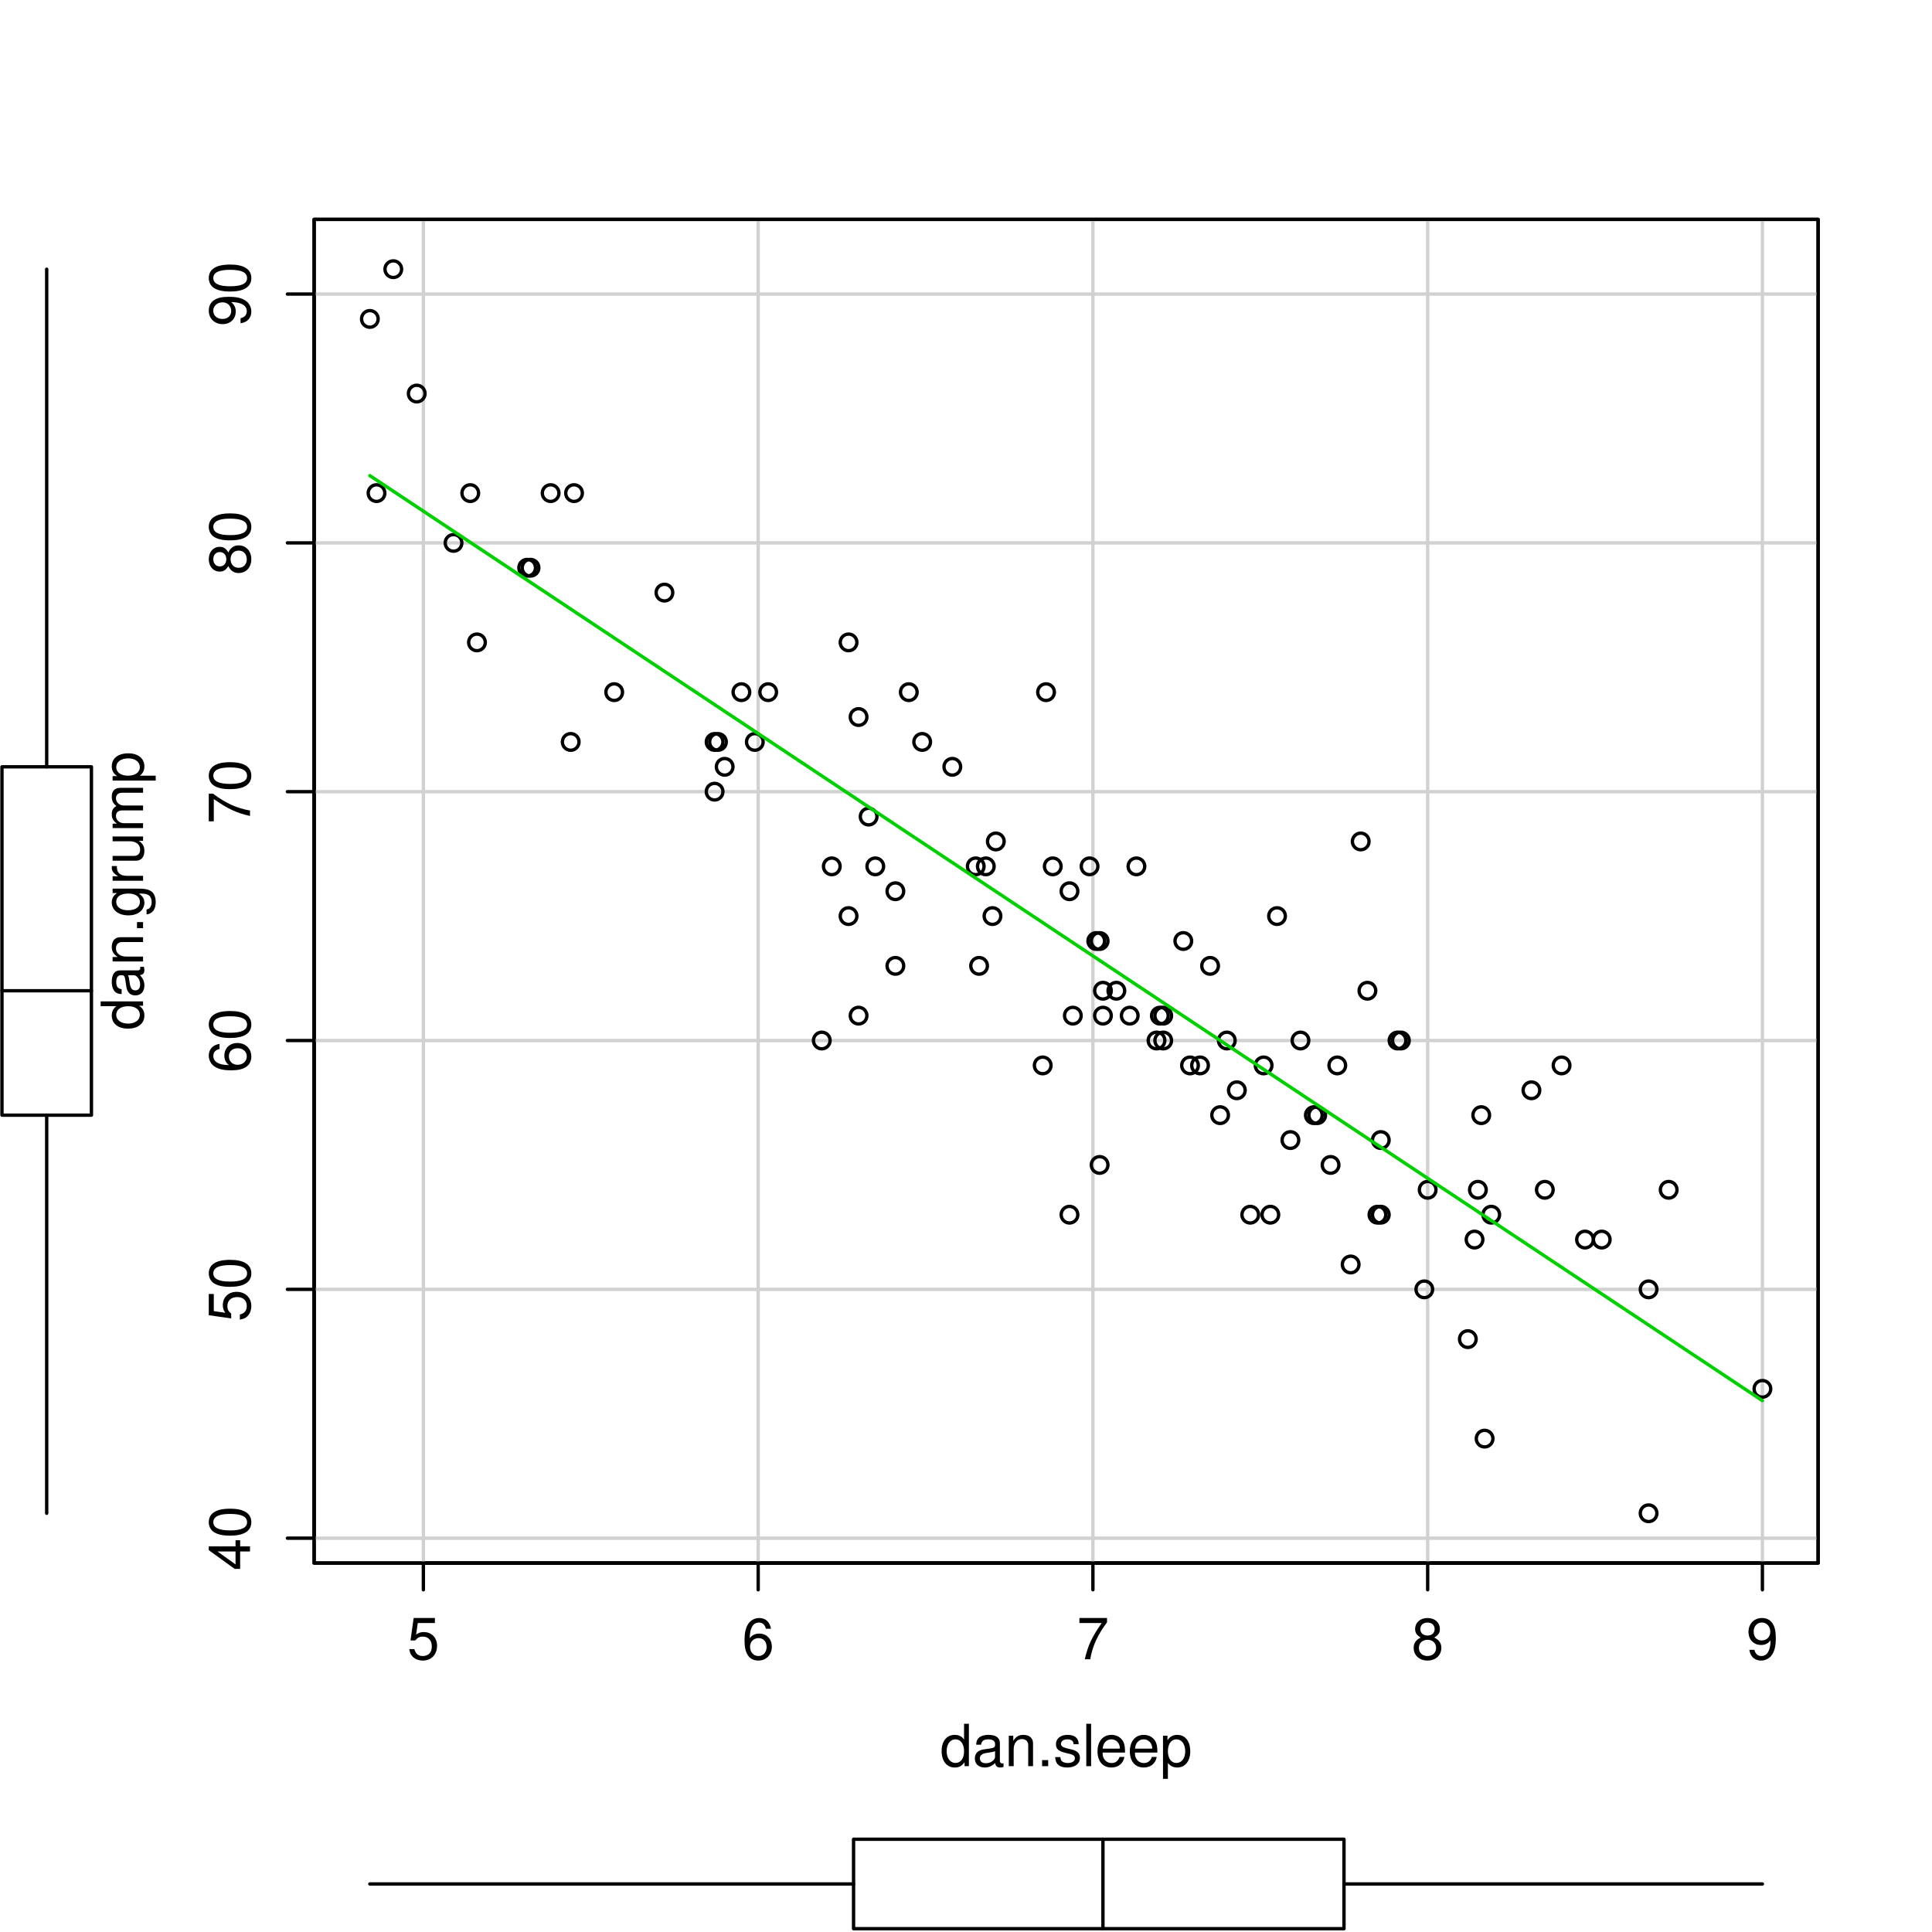 <?xml version="1.0" encoding="UTF-8" standalone="no"?>
<svg
   xmlns:dc="http://purl.org/dc/elements/1.1/"
   xmlns:cc="http://creativecommons.org/ns#"
   xmlns:rdf="http://www.w3.org/1999/02/22-rdf-syntax-ns#"
   xmlns:svg="http://www.w3.org/2000/svg"
   xmlns="http://www.w3.org/2000/svg"
   xmlns:xlink="http://www.w3.org/1999/xlink"
   id="svg535"
   version="1.2"
   viewBox="0 0 432 432"
   height="432pt"
   width="432pt">
  <defs
     id="defs136">
    <g
       id="g95">
      <symbol
         id="glyph0-0"
         overflow="visible">
        <path
           id="path2"
           d=""
           style="stroke:none" />
      </symbol>
      <symbol
         id="glyph0-1"
         overflow="visible">
        <path
           id="path5"
           d="m 6.188,-9.219 h -4.75 l -0.703,5.016 h 1.062 C 2.328,-4.844 2.766,-5.062 3.484,-5.062 4.719,-5.062 5.5,-4.219 5.5,-2.844 c 0,1.328 -0.766,2.125 -2.016,2.125 -1,0 -1.609,-0.5 -1.891,-1.547 H 0.453 c 0.156,0.75 0.281,1.125 0.562,1.453 0.516,0.703 1.453,1.109 2.5,1.109 1.859,0 3.156,-1.344 3.156,-3.297 0,-1.828 -1.219,-3.078 -2.984,-3.078 -0.641,0 -1.172,0.172 -1.703,0.562 l 0.375,-2.578 H 6.188 Z m 0,0"
           style="stroke:none" />
      </symbol>
      <symbol
         id="glyph0-2"
         overflow="visible">
        <path
           id="path8"
           d="M 6.469,-6.812 C 6.25,-8.312 5.266,-9.219 3.859,-9.219 c -1.016,0 -1.922,0.5 -2.469,1.312 C 0.812,-7 0.562,-5.875 0.562,-4.203 c 0,1.547 0.234,2.547 0.781,3.359 0.484,0.734 1.297,1.141 2.312,1.141 1.75,0 3.016,-1.297 3.016,-3.109 0,-1.719 -1.172,-2.922 -2.828,-2.922 -0.906,0 -1.625,0.359 -2.109,1.031 0,-2.25 0.734,-3.5 2.047,-3.5 0.812,0 1.359,0.5 1.547,1.391 z m -2.766,2.094 c 1.109,0 1.797,0.766 1.797,2 0,1.156 -0.781,2 -1.828,2 -1.078,0 -1.875,-0.875 -1.875,-2.062 0,-1.141 0.781,-1.938 1.906,-1.938 z m 0,0"
           style="stroke:none" />
      </symbol>
      <symbol
         id="glyph0-3"
         overflow="visible">
        <path
           id="path11"
           d="M 6.766,-9.219 H 0.594 v 1.125 H 5.578 C 3.375,-4.953 2.484,-3.031 1.797,0 h 1.219 c 0.5,-2.953 1.672,-5.484 3.75,-8.25 z m 0,0"
           style="stroke:none" />
      </symbol>
      <symbol
         id="glyph0-4"
         overflow="visible">
        <path
           id="path14"
           d="M 5.078,-4.844 C 6.031,-5.422 6.344,-5.891 6.344,-6.766 c 0,-1.438 -1.125,-2.453 -2.766,-2.453 -1.625,0 -2.766,1.016 -2.766,2.453 0,0.859 0.312,1.328 1.234,1.922 -1.047,0.5 -1.562,1.266 -1.562,2.281 0,1.688 1.266,2.859 3.094,2.859 1.812,0 3.094,-1.172 3.094,-2.844 0,-1.031 -0.516,-1.797 -1.594,-2.297 z m -1.5,-3.359 c 0.969,0 1.594,0.578 1.594,1.469 0,0.859 -0.641,1.438 -1.594,1.438 -0.969,0 -1.609,-0.578 -1.609,-1.453 0,-0.875 0.641,-1.453 1.609,-1.453 z m 0,3.859 c 1.141,0 1.922,0.734 1.922,1.812 0,1.094 -0.781,1.812 -1.953,1.812 -1.109,0 -1.891,-0.734 -1.891,-1.812 0,-1.078 0.781,-1.812 1.922,-1.812 z m 0,0"
           style="stroke:none" />
      </symbol>
      <symbol
         id="glyph0-5"
         overflow="visible">
        <path
           id="path17"
           d="m 0.688,-2.109 c 0.219,1.516 1.203,2.406 2.609,2.406 1.016,0 1.938,-0.484 2.469,-1.312 0.594,-0.891 0.844,-2.031 0.844,-3.703 0,-1.547 -0.219,-2.531 -0.766,-3.359 C 5.328,-8.812 4.531,-9.219 3.516,-9.219 1.75,-9.219 0.5,-7.922 0.5,-6.109 c 0,1.719 1.156,2.922 2.828,2.922 0.875,0 1.516,-0.312 2.109,-1.031 -0.016,2.25 -0.75,3.5 -2.062,3.5 -0.797,0 -1.359,-0.5 -1.547,-1.391 z M 3.5,-8.219 c 1.062,0 1.875,0.891 1.875,2.078 0,1.141 -0.797,1.938 -1.922,1.938 -1.094,0 -1.797,-0.766 -1.797,-2 C 1.656,-7.375 2.438,-8.219 3.5,-8.219 Z m 0,0"
           style="stroke:none" />
      </symbol>
      <symbol
         id="glyph0-6"
         overflow="visible">
        <path
           id="path20"
           d="M 6.438,-9.484 H 5.359 v 3.531 C 4.906,-6.641 4.172,-7 3.266,-7 1.5,-7 0.344,-5.594 0.344,-3.422 c 0,2.297 1.125,3.719 2.953,3.719 0.938,0 1.594,-0.344 2.172,-1.188 V 0 H 6.438 Z M 3.438,-6 c 1.172,0 1.922,1.047 1.922,2.672 0,1.578 -0.75,2.609 -1.906,2.609 -1.188,0 -1.984,-1.047 -1.984,-2.641 C 1.469,-4.938 2.266,-6 3.438,-6 Z m 0,0"
           style="stroke:none" />
      </symbol>
      <symbol
         id="glyph0-7"
         overflow="visible">
        <path
           id="path23"
           d="m 6.953,-0.641 c -0.109,0.031 -0.172,0.031 -0.234,0.031 -0.375,0 -0.578,-0.203 -0.578,-0.531 v -4 C 6.141,-6.359 5.25,-7 3.578,-7 2.594,-7 1.766,-6.719 1.312,-6.219 1,-5.859 0.875,-5.469 0.844,-4.797 H 1.938 C 2.031,-5.625 2.516,-6 3.531,-6 4.516,-6 5.062,-5.641 5.062,-4.984 v 0.281 c 0,0.453 -0.281,0.641 -1.141,0.75 -1.531,0.203 -1.766,0.25 -2.188,0.422 -0.781,0.312 -1.188,0.938 -1.188,1.812 0,1.234 0.859,2.016 2.234,2.016 0.859,0 1.547,-0.297 2.312,-1 0.078,0.688 0.422,1 1.125,1 0.219,0 0.391,-0.031 0.734,-0.109 z m -1.891,-1.5 c 0,0.359 -0.109,0.578 -0.438,0.875 -0.438,0.406 -0.969,0.609 -1.609,0.609 -0.844,0 -1.344,-0.391 -1.344,-1.078 0,-0.719 0.484,-1.094 1.641,-1.25 1.141,-0.156 1.375,-0.219 1.75,-0.375 z m 0,0"
           style="stroke:none" />
      </symbol>
      <symbol
         id="glyph0-8"
         overflow="visible">
        <path
           id="path26"
           d="M 0.906,-6.812 V 0 H 2 v -3.75 c 0,-1.391 0.734,-2.312 1.844,-2.312 0.859,0 1.406,0.531 1.406,1.344 V 0 H 6.328 V -5.141 C 6.328,-6.281 5.484,-7 4.172,-7 3.156,-7 2.516,-6.609 1.906,-5.672 V -6.812 Z m 0,0"
           style="stroke:none" />
      </symbol>
      <symbol
         id="glyph0-9"
         overflow="visible">
        <path
           id="path29"
           d="M 2.484,-1.359 H 1.125 V 0 h 1.359 z m 0,0"
           style="stroke:none" />
      </symbol>
      <symbol
         id="glyph0-10"
         overflow="visible">
        <path
           id="path32"
           d="M 5.688,-4.906 C 5.688,-6.25 4.797,-7 3.219,-7 c -1.578,0 -2.609,0.812 -2.609,2.078 0,1.062 0.547,1.562 2.156,1.953 l 1.016,0.25 c 0.75,0.188 1.062,0.453 1.062,0.953 0,0.641 -0.641,1.062 -1.594,1.062 -0.578,0 -1.078,-0.172 -1.359,-0.453 C 1.734,-1.359 1.656,-1.547 1.594,-2.031 H 0.438 C 0.5,-0.453 1.375,0.297 3.156,0.297 c 1.719,0 2.812,-0.844 2.812,-2.156 C 5.969,-2.875 5.391,-3.438 4.047,-3.75 L 3,-4 C 2.125,-4.219 1.734,-4.5 1.734,-4.984 1.734,-5.609 2.297,-6 3.188,-6 c 0.875,0 1.344,0.375 1.359,1.094 z m 0,0"
           style="stroke:none" />
      </symbol>
      <symbol
         id="glyph0-11"
         overflow="visible">
        <path
           id="path35"
           d="M 1.969,-9.484 H 0.891 V 0 H 1.969 Z m 0,0"
           style="stroke:none" />
      </symbol>
      <symbol
         id="glyph0-12"
         overflow="visible">
        <path
           id="path38"
           d="m 6.672,-3.047 c 0,-1.031 -0.078,-1.656 -0.281,-2.172 C 5.953,-6.328 4.906,-7 3.641,-7 c -1.906,0 -3.125,1.453 -3.125,3.688 0,2.234 1.188,3.609 3.094,3.609 1.562,0 2.641,-0.875 2.922,-2.359 H 5.438 c -0.297,0.891 -0.906,1.359 -1.781,1.359 -0.688,0 -1.281,-0.312 -1.641,-0.891 C 1.75,-1.969 1.656,-2.359 1.656,-3.047 Z m -5,-0.875 C 1.766,-5.188 2.531,-6 3.625,-6 c 1.062,0 1.891,0.875 1.891,2 0,0.016 0,0.047 -0.016,0.078 z m 0,0"
           style="stroke:none" />
      </symbol>
      <symbol
         id="glyph0-13"
         overflow="visible">
        <path
           id="path41"
           d="m 0.703,2.828 h 1.094 V -0.719 C 2.359,-0.016 3,0.297 3.891,0.297 c 1.75,0 2.906,-1.422 2.906,-3.578 C 6.797,-5.578 5.688,-7 3.875,-7 2.953,-7 2.203,-6.594 1.703,-5.781 V -6.812 h -1 z M 3.688,-6 c 1.203,0 1.984,1.062 1.984,2.688 0,1.547 -0.797,2.594 -1.984,2.594 -1.141,0 -1.891,-1.031 -1.891,-2.641 C 1.797,-4.953 2.547,-6 3.688,-6 Z m 0,0"
           style="stroke:none" />
      </symbol>
      <symbol
         id="glyph1-0"
         overflow="visible">
        <path
           id="path44"
           d=""
           style="stroke:none" />
      </symbol>
      <symbol
         id="glyph1-1"
         overflow="visible">
        <path
           id="path47"
           d="M -2.203,-4.25 H 0 v -1.141 h -2.203 v -1.375 h -1.031 v 1.375 H -9.219 v 0.844 l 5.797,4.188 h 1.219 z m -1.031,0 v 2.891 L -7.266,-4.25 Z m 0,0"
           style="stroke:none" />
      </symbol>
      <symbol
         id="glyph1-2"
         overflow="visible">
        <path
           id="path50"
           d="m -9.219,-3.578 c 0,0.859 0.375,1.641 1.016,2.125 0.812,0.594 2.047,0.891 3.75,0.891 3.094,0 4.75,-1.031 4.75,-3.016 0,-1.953 -1.656,-3.016 -4.672,-3.016 -1.797,0 -3,0.281 -3.828,0.906 -0.656,0.469 -1.016,1.234 -1.016,2.109 z m 1.016,0 c 0,-1.234 1.25,-1.844 3.719,-1.844 2.609,0 3.828,0.594 3.828,1.875 0,1.203 -1.266,1.812 -3.797,1.812 -2.516,0 -3.75,-0.609 -3.75,-1.844 z m 0,0"
           style="stroke:none" />
      </symbol>
      <symbol
         id="glyph1-3"
         overflow="visible">
        <path
           id="path53"
           d="m -9.219,-6.188 v 4.75 l 5.016,0.703 v -1.062 C -4.844,-2.328 -5.062,-2.766 -5.062,-3.484 -5.062,-4.719 -4.219,-5.5 -2.844,-5.5 c 1.328,0 2.125,0.766 2.125,2.016 0,1 -0.5,1.609 -1.547,1.891 v 1.141 c 0.75,-0.156 1.125,-0.281 1.453,-0.562 0.703,-0.516 1.109,-1.453 1.109,-2.5 0,-1.859 -1.344,-3.156 -3.297,-3.156 -1.828,0 -3.078,1.219 -3.078,2.984 0,0.641 0.172,1.172 0.562,1.703 l -2.578,-0.375 V -6.188 Z m 0,0"
           style="stroke:none" />
      </symbol>
      <symbol
         id="glyph1-4"
         overflow="visible">
        <path
           id="path56"
           d="m -6.812,-6.469 c -1.5,0.219 -2.406,1.203 -2.406,2.609 0,1.016 0.5,1.922 1.312,2.469 C -7,-0.812 -5.875,-0.562 -4.203,-0.562 c 1.547,0 2.547,-0.234 3.359,-0.781 0.734,-0.484 1.141,-1.297 1.141,-2.312 0,-1.75 -1.297,-3.016 -3.109,-3.016 -1.719,0 -2.922,1.172 -2.922,2.828 0,0.906 0.359,1.625 1.031,2.109 -2.25,0 -3.5,-0.734 -3.5,-2.047 0,-0.812 0.5,-1.359 1.391,-1.547 z m 2.094,2.766 c 0,-1.109 0.766,-1.797 2,-1.797 1.156,0 2,0.781 2,1.828 0,1.078 -0.875,1.875 -2.062,1.875 -1.141,0 -1.938,-0.781 -1.938,-1.906 z m 0,0"
           style="stroke:none" />
      </symbol>
      <symbol
         id="glyph1-5"
         overflow="visible">
        <path
           id="path59"
           d="m -9.219,-6.766 v 6.172 h 1.125 V -5.578 C -4.953,-3.375 -3.031,-2.484 0,-1.797 v -1.219 c -2.953,-0.5 -5.484,-1.672 -8.25,-3.75 z m 0,0"
           style="stroke:none" />
      </symbol>
      <symbol
         id="glyph1-6"
         overflow="visible">
        <path
           id="path62"
           d="M -4.844,-5.078 C -5.422,-6.031 -5.891,-6.344 -6.766,-6.344 c -1.438,0 -2.453,1.125 -2.453,2.766 0,1.625 1.016,2.766 2.453,2.766 0.859,0 1.328,-0.312 1.922,-1.234 0.5,1.047 1.266,1.562 2.281,1.562 1.688,0 2.859,-1.266 2.859,-3.094 0,-1.812 -1.172,-3.094 -2.844,-3.094 -1.031,0 -1.797,0.516 -2.297,1.594 z m -3.359,1.5 c 0,-0.969 0.578,-1.594 1.469,-1.594 0.859,0 1.438,0.641 1.438,1.594 0,0.969 -0.578,1.609 -1.453,1.609 -0.875,0 -1.453,-0.641 -1.453,-1.609 z m 3.859,0 c 0,-1.141 0.734,-1.922 1.812,-1.922 1.094,0 1.812,0.781 1.812,1.953 0,1.109 -0.734,1.891 -1.812,1.891 -1.078,0 -1.812,-0.781 -1.812,-1.922 z m 0,0"
           style="stroke:none" />
      </symbol>
      <symbol
         id="glyph1-7"
         overflow="visible">
        <path
           id="path65"
           d="m -2.109,-0.688 c 1.516,-0.219 2.406,-1.203 2.406,-2.609 0,-1.016 -0.484,-1.938 -1.312,-2.469 -0.891,-0.594 -2.031,-0.844 -3.703,-0.844 -1.547,0 -2.531,0.219 -3.359,0.766 -0.734,0.516 -1.141,1.312 -1.141,2.328 0,1.766 1.297,3.016 3.109,3.016 1.719,0 2.922,-1.156 2.922,-2.828 0,-0.875 -0.312,-1.516 -1.031,-2.109 2.25,0.016 3.5,0.75 3.5,2.062 0,0.797 -0.5,1.359 -1.391,1.547 z M -8.219,-3.5 c 0,-1.062 0.891,-1.875 2.078,-1.875 1.141,0 1.938,0.797 1.938,1.922 0,1.094 -0.766,1.797 -2,1.797 C -7.375,-1.656 -8.219,-2.438 -8.219,-3.5 Z m 0,0"
           style="stroke:none" />
      </symbol>
      <symbol
         id="glyph1-8"
         overflow="visible">
        <path
           id="path68"
           d="m -9.484,-6.438 v 1.078 h 3.531 C -6.641,-4.906 -7,-4.172 -7,-3.266 -7,-1.5 -5.594,-0.344 -3.422,-0.344 c 2.297,0 3.719,-1.125 3.719,-2.953 0,-0.938 -0.344,-1.594 -1.188,-2.172 H 0 V -6.438 Z m 3.484,3 c 0,-1.172 1.047,-1.922 2.672,-1.922 1.578,0 2.609,0.75 2.609,1.906 0,1.188 -1.047,1.984 -2.641,1.984 C -4.938,-1.469 -6,-2.266 -6,-3.438 Z m 0,0"
           style="stroke:none" />
      </symbol>
      <symbol
         id="glyph1-9"
         overflow="visible">
        <path
           id="path71"
           d="m -0.641,-6.953 c 0.031,0.109 0.031,0.172 0.031,0.234 0,0.375 -0.203,0.578 -0.531,0.578 h -4 C -6.359,-6.141 -7,-5.25 -7,-3.578 c 0,0.984 0.281,1.812 0.781,2.266 0.359,0.312 0.75,0.438 1.422,0.469 V -1.938 C -5.625,-2.031 -6,-2.516 -6,-3.531 -6,-4.516 -5.641,-5.062 -4.984,-5.062 h 0.281 c 0.453,0 0.641,0.281 0.75,1.141 0.203,1.531 0.25,1.766 0.422,2.188 0.312,0.781 0.938,1.188 1.812,1.188 1.234,0 2.016,-0.859 2.016,-2.234 0,-0.859 -0.297,-1.547 -1,-2.312 0.688,-0.078 1,-0.422 1,-1.125 0,-0.219 -0.031,-0.391 -0.109,-0.734 z m -1.5,1.891 c 0.359,0 0.578,0.109 0.875,0.438 0.406,0.438 0.609,0.969 0.609,1.609 0,0.844 -0.391,1.344 -1.078,1.344 -0.719,0 -1.094,-0.484 -1.25,-1.641 -0.156,-1.141 -0.219,-1.375 -0.375,-1.75 z m 0,0"
           style="stroke:none" />
      </symbol>
      <symbol
         id="glyph1-10"
         overflow="visible">
        <path
           id="path74"
           d="M -6.812,-0.906 H 0 V -2 h -3.75 c -1.391,0 -2.312,-0.734 -2.312,-1.844 0,-0.859 0.531,-1.406 1.344,-1.406 H 0 V -6.328 H -5.141 C -6.281,-6.328 -7,-5.484 -7,-4.172 c 0,1.016 0.391,1.656 1.328,2.266 H -6.812 Z m 0,0"
           style="stroke:none" />
      </symbol>
      <symbol
         id="glyph1-11"
         overflow="visible">
        <path
           id="path77"
           d="M -1.359,-2.484 V -1.125 H 0 v -1.359 z m 0,0"
           style="stroke:none" />
      </symbol>
      <symbol
         id="glyph1-12"
         overflow="visible">
        <path
           id="path80"
           d="m -6.812,-5.359 h 0.984 C -6.625,-4.812 -7,-4.141 -7,-3.281 c 0,1.734 1.5,2.906 3.719,2.906 1.109,0 2.016,-0.297 2.672,-0.859 0.578,-0.5 0.906,-1.234 0.906,-1.953 0,-0.859 -0.359,-1.453 -1.219,-2.062 h 0.344 c 0.922,0 1.484,0.109 1.859,0.391 0.406,0.281 0.641,0.844 0.641,1.5 0,0.5 -0.125,0.938 -0.359,1.234 -0.203,0.25 -0.375,0.359 -0.781,0.422 v 1.109 c 1.281,-0.125 2.047,-1.125 2.047,-2.719 0,-1.016 -0.312,-1.891 -0.859,-2.328 -0.625,-0.516 -1.484,-0.719 -3.094,-0.719 H -6.812 Z M -6,-3.391 C -6,-4.562 -5.016,-5.25 -3.312,-5.25 c 1.625,0 2.609,0.703 2.609,1.844 0,1.188 -1,1.891 -2.656,1.891 -1.625,0 -2.641,-0.719 -2.641,-1.875 z m 0,0"
           style="stroke:none" />
      </symbol>
      <symbol
         id="glyph1-13"
         overflow="visible">
        <path
           id="path83"
           d="M -6.812,-0.891 H 0 v -1.094 h -3.531 c -0.984,0 -1.609,-0.25 -2,-0.766 -0.234,-0.344 -0.312,-0.672 -0.328,-1.422 H -6.969 C -7,-3.984 -7,-3.906 -7,-3.75 c 0,0.688 0.406,1.234 1.422,1.859 H -6.812 Z m 0,0"
           style="stroke:none" />
      </symbol>
      <symbol
         id="glyph1-14"
         overflow="visible">
        <path
           id="path86"
           d="M 0,-6.266 H -6.812 V -5.188 h 3.859 c 1.391,0 2.297,0.734 2.297,1.859 0,0.859 -0.516,1.406 -1.328,1.406 H -6.812 v 1.078 h 5.25 c 1.141,0 1.859,-0.844 1.859,-2.172 0,-1 -0.344,-1.641 -1.25,-2.281 H 0 Z m 0,0"
           style="stroke:none" />
      </symbol>
      <symbol
         id="glyph1-15"
         overflow="visible">
        <path
           id="path89"
           d="M -6.812,-0.906 H 0 V -2 h -4.281 c -0.984,0 -1.781,-0.719 -1.781,-1.594 0,-0.812 0.5,-1.266 1.375,-1.266 H 0 v -1.094 h -4.281 c -0.984,0 -1.781,-0.719 -1.781,-1.594 0,-0.797 0.516,-1.266 1.375,-1.266 H 0 V -9.906 H -5.109 C -6.328,-9.906 -7,-9.203 -7,-7.938 c 0,0.922 0.266,1.469 1.031,2.094 C -6.688,-5.438 -7,-4.891 -7,-4 c 0,0.906 0.328,1.5 1.156,2.094 H -6.812 Z m 0,0"
           style="stroke:none" />
      </symbol>
      <symbol
         id="glyph1-16"
         overflow="visible">
        <path
           id="path92"
           d="m 2.828,-0.703 v -1.094 H -0.719 C -0.016,-2.359 0.297,-3 0.297,-3.891 c 0,-1.75 -1.422,-2.906 -3.578,-2.906 C -5.578,-6.797 -7,-5.688 -7,-3.875 c 0,0.922 0.406,1.672 1.219,2.172 H -6.812 v 1 z M -6,-3.688 c 0,-1.203 1.062,-1.984 2.688,-1.984 1.547,0 2.594,0.797 2.594,1.984 0,1.141 -1.031,1.891 -2.641,1.891 C -4.953,-1.797 -6,-2.547 -6,-3.688 Z m 0,0"
           style="stroke:none" />
      </symbol>
    </g>
    <clipPath
       id="clip1">
      <path
         id="path97"
         d="M 190,410.461 H 301 V 432 H 190 Z m 0,0" />
    </clipPath>
    <clipPath
       id="clip2">
      <path
         id="path100"
         d="m 246,410.461 h 1 V 432 h -1 z m 0,0" />
    </clipPath>
    <clipPath
       id="clip3">
      <path
         id="path103"
         d="m 94,49.059 h 2 V 349.5 h -2 z m 0,0" />
    </clipPath>
    <clipPath
       id="clip4">
      <path
         id="path106"
         d="m 169,49.059 h 1 V 349.5 h -1 z m 0,0" />
    </clipPath>
    <clipPath
       id="clip5">
      <path
         id="path109"
         d="m 244,49.059 h 1 V 349.5 h -1 z m 0,0" />
    </clipPath>
    <clipPath
       id="clip6">
      <path
         id="path112"
         d="m 318,49.059 h 2 V 349.5 h -2 z m 0,0" />
    </clipPath>
    <clipPath
       id="clip7">
      <path
         id="path115"
         d="m 393,49.059 h 2 V 349.5 h -2 z m 0,0" />
    </clipPath>
    <clipPath
       id="clip8">
      <path
         id="path118"
         d="M 70.238,343 H 406.539 v 2 H 70.238 Z m 0,0" />
    </clipPath>
    <clipPath
       id="clip9">
      <path
         id="path121"
         d="M 70.238,287 H 406.539 v 2 H 70.238 Z m 0,0" />
    </clipPath>
    <clipPath
       id="clip10">
      <path
         id="path124"
         d="M 70.238,232 H 406.539 v 2 H 70.238 Z m 0,0" />
    </clipPath>
    <clipPath
       id="clip11">
      <path
         id="path127"
         d="M 70.238,176 H 406.539 v 2 H 70.238 Z m 0,0" />
    </clipPath>
    <clipPath
       id="clip12">
      <path
         id="path130"
         d="M 70.238,121 H 406.539 v 1 H 70.238 Z m 0,0" />
    </clipPath>
    <clipPath
       id="clip13">
      <path
         id="path133"
         d="M 70.238,65 H 406.539 v 2 H 70.238 Z m 0,0" />
    </clipPath>
  </defs>
  <g
     id="surface1">
    <rect
       id="rect138"
       style="fill:#ffffff;fill-opacity:1;stroke:none"
       height="432"
       width="432"
       y="0"
       x="0" />
    <path
       id="path140"
       transform="matrix(0.1,0,0,-0.1,0,432)"
       d="M 4.414,1826.484 H 204.414 v 778.906 H 4.414 v -778.906"
       style="fill:none;stroke:#000000;stroke-width:7.5;stroke-linecap:round;stroke-linejoin:round;stroke-miterlimit:10;stroke-opacity:1" />
    <path
       id="path142"
       transform="matrix(0.1,0,0,-0.1,0,432)"
       d="M 4.414,2104.688 H 204.414"
       style="fill:none;stroke:#000000;stroke-width:7.5;stroke-linecap:round;stroke-linejoin:round;stroke-miterlimit:10;stroke-opacity:1" />
    <path
       id="path144"
       transform="matrix(0.1,0,0,-0.1,0,432)"
       d="M 104.414,936.289 V 1826.484"
       style="fill:none;stroke:#000000;stroke-width:7.5;stroke-linecap:round;stroke-linejoin:round;stroke-miterlimit:10;stroke-opacity:1" />
    <path
       id="path146"
       transform="matrix(0.1,0,0,-0.1,0,432)"
       d="M 104.414,2605.391 V 3718.086"
       style="fill:none;stroke:#000000;stroke-width:7.5;stroke-linecap:round;stroke-linejoin:round;stroke-miterlimit:10;stroke-opacity:1" />
    <g
       id="g150"
       clip-rule="nonzero"
       clip-path="url(#clip1)">
      <path
         id="path148"
         transform="matrix(0.1,0,0,-0.1,0,432)"
         d="M 1908.594,7.383 V 207.383 H 3005.195 V 7.383 H 1908.594"
         style="fill:none;stroke:#000000;stroke-width:7.5;stroke-linecap:round;stroke-linejoin:round;stroke-miterlimit:10;stroke-opacity:1" />
    </g>
    <g
       id="g154"
       clip-rule="nonzero"
       clip-path="url(#clip2)">
      <path
         id="path152"
         transform="matrix(0.1,0,0,-0.1,0,432)"
         d="M 2466.211,7.383 V 207.383"
         style="fill:none;stroke:#000000;stroke-width:7.5;stroke-linecap:round;stroke-linejoin:round;stroke-miterlimit:10;stroke-opacity:1" />
    </g>
    <path
       id="path156"
       transform="matrix(0.1,0,0,-0.1,0,432)"
       d="M 826.992,107.383 H 1908.594"
       style="fill:none;stroke:#000000;stroke-width:7.5;stroke-linecap:round;stroke-linejoin:round;stroke-miterlimit:10;stroke-opacity:1" />
    <path
       id="path158"
       transform="matrix(0.1,0,0,-0.1,0,432)"
       d="m 3005.195,107.383 h 935.586"
       style="fill:none;stroke:#000000;stroke-width:7.5;stroke-linecap:round;stroke-linejoin:round;stroke-miterlimit:10;stroke-opacity:1" />
    <path
       id="path160"
       transform="matrix(0.1,0,0,-0.1,0,432)"
       d="M 946.68,825 H 3940.781"
       style="fill:none;stroke:#000000;stroke-width:7.5;stroke-linecap:round;stroke-linejoin:round;stroke-miterlimit:10;stroke-opacity:1" />
    <path
       id="path162"
       transform="matrix(0.1,0,0,-0.1,0,432)"
       d="M 946.68,825 V 765.195"
       style="fill:none;stroke:#000000;stroke-width:7.5;stroke-linecap:round;stroke-linejoin:round;stroke-miterlimit:10;stroke-opacity:1" />
    <path
       id="path164"
       transform="matrix(0.1,0,0,-0.1,0,432)"
       d="M 1695.312,825 V 765.195"
       style="fill:none;stroke:#000000;stroke-width:7.5;stroke-linecap:round;stroke-linejoin:round;stroke-miterlimit:10;stroke-opacity:1" />
    <path
       id="path166"
       transform="matrix(0.1,0,0,-0.1,0,432)"
       d="M 2443.789,825 V 765.195"
       style="fill:none;stroke:#000000;stroke-width:7.5;stroke-linecap:round;stroke-linejoin:round;stroke-miterlimit:10;stroke-opacity:1" />
    <path
       id="path168"
       transform="matrix(0.1,0,0,-0.1,0,432)"
       d="M 3192.305,825 V 765.195"
       style="fill:none;stroke:#000000;stroke-width:7.5;stroke-linecap:round;stroke-linejoin:round;stroke-miterlimit:10;stroke-opacity:1" />
    <path
       id="path170"
       transform="matrix(0.1,0,0,-0.1,0,432)"
       d="M 3940.781,825 V 765.195"
       style="fill:none;stroke:#000000;stroke-width:7.5;stroke-linecap:round;stroke-linejoin:round;stroke-miterlimit:10;stroke-opacity:1" />
    <g
       id="g174"
       style="fill:#000000;fill-opacity:1">
      <use
         height="100%"
         width="100%"
         id="use172"
         y="371.01"
         x="91.056"
         xlink:href="#glyph0-1" />
    </g>
    <g
       id="g178"
       style="fill:#000000;fill-opacity:1">
      <use
         height="100%"
         width="100%"
         id="use176"
         y="371.01"
         x="165.916"
         xlink:href="#glyph0-2" />
    </g>
    <g
       id="g182"
       style="fill:#000000;fill-opacity:1">
      <use
         height="100%"
         width="100%"
         id="use180"
         y="371.01"
         x="240.766"
         xlink:href="#glyph0-3" />
    </g>
    <g
       id="g186"
       style="fill:#000000;fill-opacity:1">
      <use
         height="100%"
         width="100%"
         id="use184"
         y="371.01"
         x="315.616"
         xlink:href="#glyph0-4" />
    </g>
    <g
       id="g190"
       style="fill:#000000;fill-opacity:1">
      <use
         height="100%"
         width="100%"
         id="use188"
         y="371.01"
         x="390.466"
         xlink:href="#glyph0-5" />
    </g>
    <path
       id="path192"
       transform="matrix(0.1,0,0,-0.1,0,432)"
       d="M 702.383,880.586 V 3662.5"
       style="fill:none;stroke:#000000;stroke-width:7.5;stroke-linecap:round;stroke-linejoin:round;stroke-miterlimit:10;stroke-opacity:1" />
    <path
       id="path194"
       transform="matrix(0.1,0,0,-0.1,0,432)"
       d="M 702.383,880.586 H 642.617"
       style="fill:none;stroke:#000000;stroke-width:7.5;stroke-linecap:round;stroke-linejoin:round;stroke-miterlimit:10;stroke-opacity:1" />
    <path
       id="path196"
       transform="matrix(0.1,0,0,-0.1,0,432)"
       d="M 702.383,1436.992 H 642.617"
       style="fill:none;stroke:#000000;stroke-width:7.5;stroke-linecap:round;stroke-linejoin:round;stroke-miterlimit:10;stroke-opacity:1" />
    <path
       id="path198"
       transform="matrix(0.1,0,0,-0.1,0,432)"
       d="M 702.383,1993.398 H 642.617"
       style="fill:none;stroke:#000000;stroke-width:7.5;stroke-linecap:round;stroke-linejoin:round;stroke-miterlimit:10;stroke-opacity:1" />
    <path
       id="path200"
       transform="matrix(0.1,0,0,-0.1,0,432)"
       d="M 702.383,2549.805 H 642.617"
       style="fill:none;stroke:#000000;stroke-width:7.5;stroke-linecap:round;stroke-linejoin:round;stroke-miterlimit:10;stroke-opacity:1" />
    <path
       id="path202"
       transform="matrix(0.1,0,0,-0.1,0,432)"
       d="M 702.383,3106.094 H 642.617"
       style="fill:none;stroke:#000000;stroke-width:7.5;stroke-linecap:round;stroke-linejoin:round;stroke-miterlimit:10;stroke-opacity:1" />
    <path
       id="path204"
       transform="matrix(0.1,0,0,-0.1,0,432)"
       d="M 702.383,3662.5 H 642.617"
       style="fill:none;stroke:#000000;stroke-width:7.5;stroke-linecap:round;stroke-linejoin:round;stroke-miterlimit:10;stroke-opacity:1" />
    <g
       id="g210"
       style="fill:#000000;fill-opacity:1">
      <use
         height="100%"
         width="100%"
         id="use206"
         y="351.168"
         x="55.9"
         xlink:href="#glyph1-1" />
      <use
         height="100%"
         width="100%"
         id="use208"
         y="343.94"
         x="55.9"
         xlink:href="#glyph1-2" />
    </g>
    <g
       id="g216"
       style="fill:#000000;fill-opacity:1">
      <use
         height="100%"
         width="100%"
         id="use212"
         y="295.528"
         x="55.9"
         xlink:href="#glyph1-3" />
      <use
         height="100%"
         width="100%"
         id="use214"
         y="288.3"
         x="55.9"
         xlink:href="#glyph1-2" />
    </g>
    <g
       id="g222"
       style="fill:#000000;fill-opacity:1">
      <use
         height="100%"
         width="100%"
         id="use218"
         y="239.888"
         x="55.9"
         xlink:href="#glyph1-4" />
      <use
         height="100%"
         width="100%"
         id="use220"
         y="232.66"
         x="55.9"
         xlink:href="#glyph1-2" />
    </g>
    <g
       id="g228"
       style="fill:#000000;fill-opacity:1">
      <use
         height="100%"
         width="100%"
         id="use224"
         y="184.248"
         x="55.9"
         xlink:href="#glyph1-5" />
      <use
         height="100%"
         width="100%"
         id="use226"
         y="177.02"
         x="55.9"
         xlink:href="#glyph1-2" />
    </g>
    <g
       id="g234"
       style="fill:#000000;fill-opacity:1">
      <use
         height="100%"
         width="100%"
         id="use230"
         y="128.618"
         x="55.9"
         xlink:href="#glyph1-6" />
      <use
         height="100%"
         width="100%"
         id="use232"
         y="121.39"
         x="55.9"
         xlink:href="#glyph1-2" />
    </g>
    <g
       id="g240"
       style="fill:#000000;fill-opacity:1">
      <use
         height="100%"
         width="100%"
         id="use236"
         y="72.978"
         x="55.9"
         xlink:href="#glyph1-7" />
      <use
         height="100%"
         width="100%"
         id="use238"
         y="65.75"
         x="55.9"
         xlink:href="#glyph1-2" />
    </g>
    <path
       id="path242"
       transform="matrix(0.1,0,0,-0.1,0,432)"
       d="M 702.383,825 H 4065.391 V 3829.414 H 702.383 V 825"
       style="fill:none;stroke:#000000;stroke-width:7.5;stroke-linecap:round;stroke-linejoin:round;stroke-miterlimit:10;stroke-opacity:1" />
    <g
       id="g262"
       style="fill:#000000;fill-opacity:1">
      <use
         height="100%"
         width="100%"
         id="use244"
         y="394.92"
         x="210.207"
         xlink:href="#glyph0-6" />
      <use
         height="100%"
         width="100%"
         id="use246"
         y="394.92"
         x="217.435"
         xlink:href="#glyph0-7" />
      <use
         height="100%"
         width="100%"
         id="use248"
         y="394.92"
         x="224.663"
         xlink:href="#glyph0-8" />
      <use
         height="100%"
         width="100%"
         id="use250"
         y="394.92"
         x="231.891"
         xlink:href="#glyph0-9" />
      <use
         height="100%"
         width="100%"
         id="use252"
         y="394.92"
         x="235.505"
         xlink:href="#glyph0-10" />
      <use
         height="100%"
         width="100%"
         id="use254"
         y="394.92"
         x="242.005"
         xlink:href="#glyph0-11" />
      <use
         height="100%"
         width="100%"
         id="use256"
         y="394.92"
         x="244.891"
         xlink:href="#glyph0-12" />
      <use
         height="100%"
         width="100%"
         id="use258"
         y="394.92"
         x="252.119"
         xlink:href="#glyph0-12" />
      <use
         height="100%"
         width="100%"
         id="use260"
         y="394.92"
         x="259.347"
         xlink:href="#glyph0-13" />
    </g>
    <g
       id="g276"
       style="fill:#000000;fill-opacity:1">
      <use
         height="100%"
         width="100%"
         id="use264"
         y="230.35"
         x="31.99"
         xlink:href="#glyph1-8" />
      <use
         height="100%"
         width="100%"
         id="use266"
         y="223.122"
         x="31.99"
         xlink:href="#glyph1-9" />
      <use
         height="100%"
         width="100%"
         id="use268"
         y="215.894"
         x="31.99"
         xlink:href="#glyph1-10" />
      <use
         height="100%"
         width="100%"
         id="use270"
         y="208.666"
         x="31.99"
         xlink:href="#glyph1-11" />
      <use
         height="100%"
         width="100%"
         id="use272"
         y="205.052"
         x="31.99"
         xlink:href="#glyph1-12" />
      <use
         height="100%"
         width="100%"
         id="use274"
         y="197.824"
         x="31.99"
         xlink:href="#glyph1-13" />
    </g>
    <g
       id="g284"
       style="fill:#000000;fill-opacity:1">
      <use
         height="100%"
         width="100%"
         id="use278"
         y="193.3"
         x="31.99"
         xlink:href="#glyph1-14" />
      <use
         height="100%"
         width="100%"
         id="use280"
         y="186.072"
         x="31.99"
         xlink:href="#glyph1-15" />
      <use
         height="100%"
         width="100%"
         id="use282"
         y="175.243"
         x="31.99"
         xlink:href="#glyph1-16" />
    </g>
    <g
       id="g288"
       clip-rule="nonzero"
       clip-path="url(#clip3)">
      <path
         id="path286"
         transform="matrix(0.1,0,0,-0.1,0,432)"
         d="M 946.68,825 V 3829.414"
         style="fill:none;stroke:#d1d1d1;stroke-width:7.5;stroke-linecap:round;stroke-linejoin:round;stroke-miterlimit:10;stroke-opacity:1" />
    </g>
    <g
       id="g292"
       clip-rule="nonzero"
       clip-path="url(#clip4)">
      <path
         id="path290"
         transform="matrix(0.1,0,0,-0.1,0,432)"
         d="M 1695.312,825 V 3829.414"
         style="fill:none;stroke:#d1d1d1;stroke-width:7.5;stroke-linecap:round;stroke-linejoin:round;stroke-miterlimit:10;stroke-opacity:1" />
    </g>
    <g
       id="g296"
       clip-rule="nonzero"
       clip-path="url(#clip5)">
      <path
         id="path294"
         transform="matrix(0.1,0,0,-0.1,0,432)"
         d="M 2443.789,825 V 3829.414"
         style="fill:none;stroke:#d1d1d1;stroke-width:7.5;stroke-linecap:round;stroke-linejoin:round;stroke-miterlimit:10;stroke-opacity:1" />
    </g>
    <g
       id="g300"
       clip-rule="nonzero"
       clip-path="url(#clip6)">
      <path
         id="path298"
         transform="matrix(0.1,0,0,-0.1,0,432)"
         d="M 3192.305,825 V 3829.414"
         style="fill:none;stroke:#d1d1d1;stroke-width:7.5;stroke-linecap:round;stroke-linejoin:round;stroke-miterlimit:10;stroke-opacity:1" />
    </g>
    <g
       id="g304"
       clip-rule="nonzero"
       clip-path="url(#clip7)">
      <path
         id="path302"
         transform="matrix(0.1,0,0,-0.1,0,432)"
         d="M 3940.781,825 V 3829.414"
         style="fill:none;stroke:#d1d1d1;stroke-width:7.5;stroke-linecap:round;stroke-linejoin:round;stroke-miterlimit:10;stroke-opacity:1" />
    </g>
    <g
       id="g308"
       clip-rule="nonzero"
       clip-path="url(#clip8)">
      <path
         id="path306"
         transform="matrix(0.1,0,0,-0.1,0,432)"
         d="M 702.383,880.586 H 4065.391"
         style="fill:none;stroke:#d1d1d1;stroke-width:7.5;stroke-linecap:round;stroke-linejoin:round;stroke-miterlimit:10;stroke-opacity:1" />
    </g>
    <g
       id="g312"
       clip-rule="nonzero"
       clip-path="url(#clip9)">
      <path
         id="path310"
         transform="matrix(0.1,0,0,-0.1,0,432)"
         d="M 702.383,1436.992 H 4065.391"
         style="fill:none;stroke:#d1d1d1;stroke-width:7.5;stroke-linecap:round;stroke-linejoin:round;stroke-miterlimit:10;stroke-opacity:1" />
    </g>
    <g
       id="g316"
       clip-rule="nonzero"
       clip-path="url(#clip10)">
      <path
         id="path314"
         transform="matrix(0.1,0,0,-0.1,0,432)"
         d="M 702.383,1993.398 H 4065.391"
         style="fill:none;stroke:#d1d1d1;stroke-width:7.5;stroke-linecap:round;stroke-linejoin:round;stroke-miterlimit:10;stroke-opacity:1" />
    </g>
    <g
       id="g320"
       clip-rule="nonzero"
       clip-path="url(#clip11)">
      <path
         id="path318"
         transform="matrix(0.1,0,0,-0.1,0,432)"
         d="M 702.383,2549.805 H 4065.391"
         style="fill:none;stroke:#d1d1d1;stroke-width:7.5;stroke-linecap:round;stroke-linejoin:round;stroke-miterlimit:10;stroke-opacity:1" />
    </g>
    <g
       id="g324"
       clip-rule="nonzero"
       clip-path="url(#clip12)">
      <path
         id="path322"
         transform="matrix(0.1,0,0,-0.1,0,432)"
         d="M 702.383,3106.094 H 4065.391"
         style="fill:none;stroke:#d1d1d1;stroke-width:7.5;stroke-linecap:round;stroke-linejoin:round;stroke-miterlimit:10;stroke-opacity:1" />
    </g>
    <g
       id="g328"
       clip-rule="nonzero"
       clip-path="url(#clip13)">
      <path
         id="path326"
         transform="matrix(0.1,0,0,-0.1,0,432)"
         d="M 702.383,3662.5 H 4065.391"
         style="fill:none;stroke:#d1d1d1;stroke-width:7.5;stroke-linecap:round;stroke-linejoin:round;stroke-miterlimit:10;stroke-opacity:1" />
    </g>
    <path
       id="path330"
       transform="matrix(0.1,0,0,-0.1,0,432)"
       d="M 702.383,825 H 4065.391 V 3829.414 H 702.383 V 825"
       style="fill:none;stroke:#000000;stroke-width:7.5;stroke-linecap:round;stroke-linejoin:round;stroke-miterlimit:10;stroke-opacity:1" />
    <path
       id="path332"
       transform="matrix(0.1,0,0,-0.1,0,432)"
       d="m 2903.984,1770.781 c 0,10.273 -8.32,18.633 -18.594,18.633 -10.273,0 -18.594,-8.359 -18.594,-18.633 0,-10.234 8.32,-18.594 18.594,-18.594 10.274,0 18.594,8.359 18.594,18.594"
       style="fill:none;stroke:#000000;stroke-width:7.5;stroke-linecap:round;stroke-linejoin:round;stroke-miterlimit:10;stroke-opacity:1" />
    <path
       id="path334"
       transform="matrix(0.1,0,0,-0.1,0,432)"
       d="m 3143.516,1993.398 c 0,10.274 -8.359,18.594 -18.633,18.594 -10.234,0 -18.594,-8.32 -18.594,-18.594 0,-10.273 8.359,-18.594 18.594,-18.594 10.274,0 18.633,8.32 18.633,18.594"
       style="fill:none;stroke:#000000;stroke-width:7.5;stroke-linecap:round;stroke-linejoin:round;stroke-miterlimit:10;stroke-opacity:1" />
    <path
       id="path336"
       transform="matrix(0.1,0,0,-0.1,0,432)"
       d="m 1070.117,3217.383 c 0,10.274 -8.359,18.633 -18.633,18.633 -10.274,0 -18.594,-8.359 -18.594,-18.633 0,-10.234 8.32,-18.594 18.594,-18.594 10.273,0 18.633,8.359 18.633,18.594"
       style="fill:none;stroke:#000000;stroke-width:7.5;stroke-linecap:round;stroke-linejoin:round;stroke-miterlimit:10;stroke-opacity:1" />
    <path
       id="path338"
       transform="matrix(0.1,0,0,-0.1,0,432)"
       d="m 2993.789,1715.195 c 0,10.274 -8.32,18.594 -18.594,18.594 -10.273,0 -18.594,-8.32 -18.594,-18.594 0,-10.273 8.32,-18.594 18.594,-18.594 10.274,0 18.594,8.32 18.594,18.594"
       style="fill:none;stroke:#000000;stroke-width:7.5;stroke-linecap:round;stroke-linejoin:round;stroke-miterlimit:10;stroke-opacity:1" />
    <path
       id="path340"
       transform="matrix(0.1,0,0,-0.1,0,432)"
       d="m 2222.891,2382.812 c 0,10.273 -8.32,18.594 -18.594,18.594 -10.274,0 -18.594,-8.32 -18.594,-18.594 0,-10.273 8.32,-18.594 18.594,-18.594 10.273,0 18.594,8.32 18.594,18.594"
       style="fill:none;stroke:#000000;stroke-width:7.5;stroke-linecap:round;stroke-linejoin:round;stroke-miterlimit:10;stroke-opacity:1" />
    <path
       id="path342"
       transform="matrix(0.1,0,0,-0.1,0,432)"
       d="m 1706.406,2661.016 c 0,10.274 -8.32,18.594 -18.594,18.594 -10.273,0 -18.594,-8.32 -18.594,-18.594 0,-10.273 8.32,-18.633 18.594,-18.633 10.273,0 18.594,8.359 18.594,18.633"
       style="fill:none;stroke:#000000;stroke-width:7.5;stroke-linecap:round;stroke-linejoin:round;stroke-miterlimit:10;stroke-opacity:1" />
    <path
       id="path344"
       transform="matrix(0.1,0,0,-0.1,0,432)"
       d="m 3353.086,1603.906 c 0,10.273 -8.32,18.594 -18.594,18.594 -10.273,0 -18.594,-8.32 -18.594,-18.594 0,-10.274 8.32,-18.594 18.594,-18.594 10.273,0 18.594,8.32 18.594,18.594"
       style="fill:none;stroke:#000000;stroke-width:7.5;stroke-linecap:round;stroke-linejoin:round;stroke-miterlimit:10;stroke-opacity:1" />
    <path
       id="path346"
       transform="matrix(0.1,0,0,-0.1,0,432)"
       d="m 2604.609,1993.398 c 0,10.274 -8.32,18.594 -18.594,18.594 -10.273,0 -18.633,-8.32 -18.633,-18.594 0,-10.273 8.359,-18.594 18.633,-18.594 10.274,0 18.594,8.32 18.594,18.594"
       style="fill:none;stroke:#000000;stroke-width:7.5;stroke-linecap:round;stroke-linejoin:round;stroke-miterlimit:10;stroke-opacity:1" />
    <path
       id="path348"
       transform="matrix(0.1,0,0,-0.1,0,432)"
       d="m 2761.797,1993.398 c 0,10.274 -8.32,18.594 -18.594,18.594 -10.273,0 -18.594,-8.32 -18.594,-18.594 0,-10.273 8.32,-18.594 18.594,-18.594 10.274,0 18.594,8.32 18.594,18.594"
       style="fill:none;stroke:#000000;stroke-width:7.5;stroke-linecap:round;stroke-linejoin:round;stroke-miterlimit:10;stroke-opacity:1" />
    <path
       id="path350"
       transform="matrix(0.1,0,0,-0.1,0,432)"
       d="m 2148.008,2605.391 c 0,10.274 -8.32,18.594 -18.594,18.594 -10.274,0 -18.633,-8.32 -18.633,-18.594 0,-10.273 8.359,-18.594 18.633,-18.594 10.273,0 18.594,8.32 18.594,18.594"
       style="fill:none;stroke:#000000;stroke-width:7.5;stroke-linecap:round;stroke-linejoin:round;stroke-miterlimit:10;stroke-opacity:1" />
    <path
       id="path352"
       transform="matrix(0.1,0,0,-0.1,0,432)"
       d="m 2080.586,2661.016 c 0,10.274 -8.32,18.594 -18.594,18.594 -10.273,0 -18.594,-8.32 -18.594,-18.594 0,-10.273 8.32,-18.633 18.594,-18.633 10.273,0 18.594,8.359 18.594,18.633"
       style="fill:none;stroke:#000000;stroke-width:7.5;stroke-linecap:round;stroke-linejoin:round;stroke-miterlimit:10;stroke-opacity:1" />
    <path
       id="path354"
       transform="matrix(0.1,0,0,-0.1,0,432)"
       d="m 1916.016,2271.602 c 0,10.273 -8.359,18.594 -18.633,18.594 -10.234,0 -18.594,-8.32 -18.594,-18.594 0,-10.274 8.359,-18.594 18.594,-18.594 10.274,0 18.633,8.32 18.633,18.594"
       style="fill:none;stroke:#000000;stroke-width:7.5;stroke-linecap:round;stroke-linejoin:round;stroke-miterlimit:10;stroke-opacity:1" />
    <path
       id="path356"
       transform="matrix(0.1,0,0,-0.1,0,432)"
       d="m 1676.406,2772.305 c 0,10.273 -8.32,18.594 -18.594,18.594 -10.273,0 -18.594,-8.32 -18.594,-18.594 0,-10.273 8.32,-18.594 18.594,-18.594 10.273,0 18.594,8.32 18.594,18.594"
       style="fill:none;stroke:#000000;stroke-width:7.5;stroke-linecap:round;stroke-linejoin:round;stroke-miterlimit:10;stroke-opacity:1" />
    <path
       id="path358"
       transform="matrix(0.1,0,0,-0.1,0,432)"
       d="m 2200.391,2382.812 c 0,10.273 -8.32,18.594 -18.594,18.594 -10.274,0 -18.594,-8.32 -18.594,-18.594 0,-10.273 8.32,-18.594 18.594,-18.594 10.273,0 18.594,8.32 18.594,18.594"
       style="fill:none;stroke:#000000;stroke-width:7.5;stroke-linecap:round;stroke-linejoin:round;stroke-miterlimit:10;stroke-opacity:1" />
    <path
       id="path360"
       transform="matrix(0.1,0,0,-0.1,0,432)"
       d="m 2020.703,2327.188 c 0,10.273 -8.32,18.594 -18.594,18.594 -10.274,0 -18.594,-8.32 -18.594,-18.594 0,-10.273 8.32,-18.594 18.594,-18.594 10.273,0 18.594,8.32 18.594,18.594"
       style="fill:none;stroke:#000000;stroke-width:7.5;stroke-linecap:round;stroke-linejoin:round;stroke-miterlimit:10;stroke-opacity:1" />
    <path
       id="path362"
       transform="matrix(0.1,0,0,-0.1,0,432)"
       d="m 1960.898,2494.102 c 0,10.273 -8.32,18.594 -18.594,18.594 -10.273,0 -18.594,-8.32 -18.594,-18.594 0,-10.274 8.32,-18.594 18.594,-18.594 10.273,0 18.594,8.32 18.594,18.594"
       style="fill:none;stroke:#000000;stroke-width:7.5;stroke-linecap:round;stroke-linejoin:round;stroke-miterlimit:10;stroke-opacity:1" />
    <path
       id="path364"
       transform="matrix(0.1,0,0,-0.1,0,432)"
       d="m 1938.398,2716.719 c 0,10.234 -8.32,18.594 -18.594,18.594 -10.273,0 -18.594,-8.359 -18.594,-18.594 0,-10.274 8.32,-18.633 18.594,-18.633 10.273,0 18.594,8.359 18.594,18.633"
       style="fill:none;stroke:#000000;stroke-width:7.5;stroke-linecap:round;stroke-linejoin:round;stroke-miterlimit:10;stroke-opacity:1" />
    <path
       id="path366"
       transform="matrix(0.1,0,0,-0.1,0,432)"
       d="m 3562.695,1548.281 c 0,10.273 -8.32,18.633 -18.594,18.633 -10.274,0 -18.594,-8.359 -18.594,-18.633 0,-10.234 8.32,-18.594 18.594,-18.594 10.273,0 18.594,8.359 18.594,18.594"
       style="fill:none;stroke:#000000;stroke-width:7.5;stroke-linecap:round;stroke-linejoin:round;stroke-miterlimit:10;stroke-opacity:1" />
    <path
       id="path368"
       transform="matrix(0.1,0,0,-0.1,0,432)"
       d="m 2619.609,2048.984 c 0,10.273 -8.32,18.633 -18.594,18.633 -10.273,0 -18.633,-8.359 -18.633,-18.633 0,-10.274 8.359,-18.594 18.633,-18.594 10.274,0 18.594,8.32 18.594,18.594"
       style="fill:none;stroke:#000000;stroke-width:7.5;stroke-linecap:round;stroke-linejoin:round;stroke-miterlimit:10;stroke-opacity:1" />
    <path
       id="path370"
       transform="matrix(0.1,0,0,-0.1,0,432)"
       d="m 2859.102,1603.906 c 0,10.273 -8.32,18.594 -18.594,18.594 -10.273,0 -18.594,-8.32 -18.594,-18.594 0,-10.274 8.32,-18.594 18.594,-18.594 10.274,0 18.594,8.32 18.594,18.594"
       style="fill:none;stroke:#000000;stroke-width:7.5;stroke-linecap:round;stroke-linejoin:round;stroke-miterlimit:10;stroke-opacity:1" />
    <path
       id="path372"
       transform="matrix(0.1,0,0,-0.1,0,432)"
       d="m 3210.898,1659.609 c 0,10.273 -8.32,18.594 -18.594,18.594 -10.273,0 -18.594,-8.32 -18.594,-18.594 0,-10.274 8.32,-18.594 18.594,-18.594 10.273,0 18.594,8.32 18.594,18.594"
       style="fill:none;stroke:#000000;stroke-width:7.5;stroke-linecap:round;stroke-linejoin:round;stroke-miterlimit:10;stroke-opacity:1" />
    <path
       id="path374"
       transform="matrix(0.1,0,0,-0.1,0,432)"
       d="m 2724.414,2160.312 c 0,10.273 -8.359,18.594 -18.633,18.594 -10.234,0 -18.594,-8.32 -18.594,-18.594 0,-10.273 8.359,-18.594 18.594,-18.594 10.273,0 18.633,8.32 18.633,18.594"
       style="fill:none;stroke:#000000;stroke-width:7.5;stroke-linecap:round;stroke-linejoin:round;stroke-miterlimit:10;stroke-opacity:1" />
    <path
       id="path376"
       transform="matrix(0.1,0,0,-0.1,0,432)"
       d="m 2357.617,2772.305 c 0,10.273 -8.359,18.594 -18.633,18.594 -10.274,0 -18.594,-8.32 -18.594,-18.594 0,-10.273 8.32,-18.594 18.594,-18.594 10.273,0 18.633,8.32 18.633,18.594"
       style="fill:none;stroke:#000000;stroke-width:7.5;stroke-linecap:round;stroke-linejoin:round;stroke-miterlimit:10;stroke-opacity:1" />
    <path
       id="path378"
       transform="matrix(0.1,0,0,-0.1,0,432)"
       d="m 3106.094,1770.781 c 0,10.273 -8.32,18.633 -18.594,18.633 -10.273,0 -18.594,-8.359 -18.594,-18.633 0,-10.234 8.32,-18.594 18.594,-18.594 10.273,0 18.594,8.359 18.594,18.594"
       style="fill:none;stroke:#000000;stroke-width:7.5;stroke-linecap:round;stroke-linejoin:round;stroke-miterlimit:10;stroke-opacity:1" />
    <path
       id="path380"
       transform="matrix(0.1,0,0,-0.1,0,432)"
       d="m 860.508,3217.383 c 0,10.274 -8.32,18.633 -18.594,18.633 -10.273,0 -18.594,-8.359 -18.594,-18.633 0,-10.234 8.32,-18.594 18.594,-18.594 10.273,0 18.594,8.359 18.594,18.594"
       style="fill:none;stroke:#000000;stroke-width:7.5;stroke-linecap:round;stroke-linejoin:round;stroke-miterlimit:10;stroke-opacity:1" />
    <path
       id="path382"
       transform="matrix(0.1,0,0,-0.1,0,432)"
       d="m 1616.484,2661.016 c 0,10.274 -8.32,18.594 -18.594,18.594 -10.273,0 -18.594,-8.32 -18.594,-18.594 0,-10.273 8.32,-18.633 18.594,-18.633 10.274,0 18.594,8.359 18.594,18.633"
       style="fill:none;stroke:#000000;stroke-width:7.5;stroke-linecap:round;stroke-linejoin:round;stroke-miterlimit:10;stroke-opacity:1" />
    <path
       id="path384"
       transform="matrix(0.1,0,0,-0.1,0,432)"
       d="m 3510.312,1937.695 c 0,10.274 -8.359,18.594 -18.594,18.594 -10.274,0 -18.633,-8.32 -18.633,-18.594 0,-10.273 8.359,-18.594 18.633,-18.594 10.234,0 18.594,8.32 18.594,18.594"
       style="fill:none;stroke:#000000;stroke-width:7.5;stroke-linecap:round;stroke-linejoin:round;stroke-miterlimit:10;stroke-opacity:1" />
    <path
       id="path386"
       transform="matrix(0.1,0,0,-0.1,0,432)"
       d="m 2410,2327.188 c 0,10.273 -8.32,18.594 -18.594,18.594 -10.274,0 -18.594,-8.32 -18.594,-18.594 0,-10.273 8.32,-18.594 18.594,-18.594 10.273,0 18.594,8.32 18.594,18.594"
       style="fill:none;stroke:#000000;stroke-width:7.5;stroke-linecap:round;stroke-linejoin:round;stroke-miterlimit:10;stroke-opacity:1" />
    <path
       id="path388"
       transform="matrix(0.1,0,0,-0.1,0,432)"
       d="m 2619.609,1993.398 c 0,10.274 -8.32,18.594 -18.594,18.594 -10.273,0 -18.633,-8.32 -18.633,-18.594 0,-10.273 8.359,-18.594 18.633,-18.594 10.274,0 18.594,8.32 18.594,18.594"
       style="fill:none;stroke:#000000;stroke-width:7.5;stroke-linecap:round;stroke-linejoin:round;stroke-miterlimit:10;stroke-opacity:1" />
    <path
       id="path390"
       transform="matrix(0.1,0,0,-0.1,0,432)"
       d="m 2454.883,2382.812 c 0,10.273 -8.32,18.594 -18.594,18.594 -10.274,0 -18.594,-8.32 -18.594,-18.594 0,-10.273 8.32,-18.594 18.594,-18.594 10.273,0 18.594,8.32 18.594,18.594"
       style="fill:none;stroke:#000000;stroke-width:7.5;stroke-linecap:round;stroke-linejoin:round;stroke-miterlimit:10;stroke-opacity:1" />
    <path
       id="path392"
       transform="matrix(0.1,0,0,-0.1,0,432)"
       d="m 3338.203,1103.203 c 0,10.274 -8.32,18.594 -18.594,18.594 -10.274,0 -18.594,-8.32 -18.594,-18.594 0,-10.273 8.32,-18.594 18.594,-18.594 10.273,0 18.594,8.32 18.594,18.594"
       style="fill:none;stroke:#000000;stroke-width:7.5;stroke-linecap:round;stroke-linejoin:round;stroke-miterlimit:10;stroke-opacity:1" />
    <path
       id="path394"
       transform="matrix(0.1,0,0,-0.1,0,432)"
       d="m 3098.594,1603.906 c 0,10.273 -8.32,18.594 -18.594,18.594 -10.273,0 -18.594,-8.32 -18.594,-18.594 0,-10.274 8.32,-18.594 18.594,-18.594 10.273,0 18.594,8.32 18.594,18.594"
       style="fill:none;stroke:#000000;stroke-width:7.5;stroke-linecap:round;stroke-linejoin:round;stroke-miterlimit:10;stroke-opacity:1" />
    <path
       id="path396"
       transform="matrix(0.1,0,0,-0.1,0,432)"
       d="m 1916.016,2883.594 c 0,10.273 -8.359,18.594 -18.633,18.594 -10.234,0 -18.594,-8.32 -18.594,-18.594 0,-10.274 8.359,-18.594 18.594,-18.594 10.274,0 18.633,8.32 18.633,18.594"
       style="fill:none;stroke:#000000;stroke-width:7.5;stroke-linecap:round;stroke-linejoin:round;stroke-miterlimit:10;stroke-opacity:1" />
    <path
       id="path398"
       transform="matrix(0.1,0,0,-0.1,0,432)"
       d="m 3704.883,936.289 c 0,10.273 -8.32,18.594 -18.594,18.594 -10.274,0 -18.594,-8.32 -18.594,-18.594 0,-10.273 8.32,-18.594 18.594,-18.594 10.273,0 18.594,8.32 18.594,18.594"
       style="fill:none;stroke:#000000;stroke-width:7.5;stroke-linecap:round;stroke-linejoin:round;stroke-miterlimit:10;stroke-opacity:1" />
    <path
       id="path400"
       transform="matrix(0.1,0,0,-0.1,0,432)"
       d="m 950.391,3440 c 0,10.273 -8.32,18.594 -18.594,18.594 -10.273,0 -18.594,-8.32 -18.594,-18.594 0,-10.273 8.32,-18.594 18.594,-18.594 10.273,0 18.594,8.32 18.594,18.594"
       style="fill:none;stroke:#000000;stroke-width:7.5;stroke-linecap:round;stroke-linejoin:round;stroke-miterlimit:10;stroke-opacity:1" />
    <path
       id="path402"
       transform="matrix(0.1,0,0,-0.1,0,432)"
       d="m 1856.094,1993.398 c 0,10.274 -8.32,18.594 -18.594,18.594 -10.273,0 -18.594,-8.32 -18.594,-18.594 0,-10.273 8.32,-18.594 18.594,-18.594 10.273,0 18.594,8.32 18.594,18.594"
       style="fill:none;stroke:#000000;stroke-width:7.5;stroke-linecap:round;stroke-linejoin:round;stroke-miterlimit:10;stroke-opacity:1" />
    <path
       id="path404"
       transform="matrix(0.1,0,0,-0.1,0,432)"
       d="m 2020.703,2160.312 c 0,10.273 -8.32,18.594 -18.594,18.594 -10.274,0 -18.594,-8.32 -18.594,-18.594 0,-10.273 8.32,-18.594 18.594,-18.594 10.273,0 18.594,8.32 18.594,18.594"
       style="fill:none;stroke:#000000;stroke-width:7.5;stroke-linecap:round;stroke-linejoin:round;stroke-miterlimit:10;stroke-opacity:1" />
    <path
       id="path406"
       transform="matrix(0.1,0,0,-0.1,0,432)"
       d="m 845.586,3606.914 c 0,10.273 -8.32,18.594 -18.594,18.594 -10.273,0 -18.594,-8.32 -18.594,-18.594 0,-10.274 8.32,-18.633 18.594,-18.633 10.273,0 18.594,8.359 18.594,18.633"
       style="fill:none;stroke:#000000;stroke-width:7.5;stroke-linecap:round;stroke-linejoin:round;stroke-miterlimit:10;stroke-opacity:1" />
    <path
       id="path408"
       transform="matrix(0.1,0,0,-0.1,0,432)"
       d="m 2484.805,2048.984 c 0,10.273 -8.32,18.633 -18.594,18.633 -10.273,0 -18.594,-8.359 -18.594,-18.633 0,-10.274 8.32,-18.594 18.594,-18.594 10.274,0 18.594,8.32 18.594,18.594"
       style="fill:none;stroke:#000000;stroke-width:7.5;stroke-linecap:round;stroke-linejoin:round;stroke-miterlimit:10;stroke-opacity:1" />
    <path
       id="path410"
       transform="matrix(0.1,0,0,-0.1,0,432)"
       d="m 2956.406,1826.484 c 0,10.273 -8.32,18.633 -18.594,18.633 -10.273,0 -18.594,-8.359 -18.594,-18.633 0,-10.274 8.32,-18.594 18.594,-18.594 10.273,0 18.594,8.32 18.594,18.594"
       style="fill:none;stroke:#000000;stroke-width:7.5;stroke-linecap:round;stroke-linejoin:round;stroke-miterlimit:10;stroke-opacity:1" />
    <path
       id="path412"
       transform="matrix(0.1,0,0,-0.1,0,432)"
       d="m 2844.102,1937.695 c 0,10.274 -8.32,18.594 -18.594,18.594 -10.273,0 -18.594,-8.32 -18.594,-18.594 0,-10.273 8.32,-18.594 18.594,-18.594 10.274,0 18.594,8.32 18.594,18.594"
       style="fill:none;stroke:#000000;stroke-width:7.5;stroke-linecap:round;stroke-linejoin:round;stroke-miterlimit:10;stroke-opacity:1" />
    <path
       id="path414"
       transform="matrix(0.1,0,0,-0.1,0,432)"
       d="m 3151.016,1993.398 c 0,10.274 -8.359,18.594 -18.633,18.594 -10.234,0 -18.594,-8.32 -18.594,-18.594 0,-10.273 8.359,-18.594 18.594,-18.594 10.274,0 18.633,8.32 18.633,18.594"
       style="fill:none;stroke:#000000;stroke-width:7.5;stroke-linecap:round;stroke-linejoin:round;stroke-miterlimit:10;stroke-opacity:1" />
    <path
       id="path416"
       transform="matrix(0.1,0,0,-0.1,0,432)"
       d="m 3300.703,1325.703 c 0,10.274 -8.32,18.594 -18.594,18.594 -10.274,0 -18.594,-8.32 -18.594,-18.594 0,-10.273 8.32,-18.594 18.594,-18.594 10.273,0 18.594,8.32 18.594,18.594"
       style="fill:none;stroke:#000000;stroke-width:7.5;stroke-linecap:round;stroke-linejoin:round;stroke-miterlimit:10;stroke-opacity:1" />
    <path
       id="path418"
       transform="matrix(0.1,0,0,-0.1,0,432)"
       d="m 2814.219,1603.906 c 0,10.273 -8.359,18.594 -18.633,18.594 -10.273,0 -18.594,-8.32 -18.594,-18.594 0,-10.274 8.32,-18.594 18.594,-18.594 10.274,0 18.633,8.32 18.633,18.594"
       style="fill:none;stroke:#000000;stroke-width:7.5;stroke-linecap:round;stroke-linejoin:round;stroke-miterlimit:10;stroke-opacity:1" />
    <path
       id="path420"
       transform="matrix(0.1,0,0,-0.1,0,432)"
       d="m 3203.398,1436.992 c 0,10.273 -8.32,18.594 -18.594,18.594 -10.273,0 -18.594,-8.32 -18.594,-18.594 0,-10.273 8.32,-18.594 18.594,-18.594 10.273,0 18.594,8.32 18.594,18.594"
       style="fill:none;stroke:#000000;stroke-width:7.5;stroke-linecap:round;stroke-linejoin:round;stroke-miterlimit:10;stroke-opacity:1" />
    <path
       id="path422"
       transform="matrix(0.1,0,0,-0.1,0,432)"
       d="m 1294.688,2661.016 c 0,10.274 -8.32,18.594 -18.594,18.594 -10.274,0 -18.594,-8.32 -18.594,-18.594 0,-10.273 8.32,-18.633 18.594,-18.633 10.273,0 18.594,8.359 18.594,18.633"
       style="fill:none;stroke:#000000;stroke-width:7.5;stroke-linecap:round;stroke-linejoin:round;stroke-miterlimit:10;stroke-opacity:1" />
    <path
       id="path424"
       transform="matrix(0.1,0,0,-0.1,0,432)"
       d="m 3330.703,1826.484 c 0,10.273 -8.32,18.633 -18.594,18.633 -10.274,0 -18.594,-8.359 -18.594,-18.633 0,-10.274 8.32,-18.594 18.594,-18.594 10.273,0 18.594,8.32 18.594,18.594"
       style="fill:none;stroke:#000000;stroke-width:7.5;stroke-linecap:round;stroke-linejoin:round;stroke-miterlimit:10;stroke-opacity:1" />
    <path
       id="path426"
       transform="matrix(0.1,0,0,-0.1,0,432)"
       d="m 2926.484,1993.398 c 0,10.274 -8.32,18.594 -18.594,18.594 -10.273,0 -18.594,-8.32 -18.594,-18.594 0,-10.273 8.32,-18.594 18.594,-18.594 10.274,0 18.594,8.32 18.594,18.594"
       style="fill:none;stroke:#000000;stroke-width:7.5;stroke-linecap:round;stroke-linejoin:round;stroke-miterlimit:10;stroke-opacity:1" />
    <path
       id="path428"
       transform="matrix(0.1,0,0,-0.1,0,432)"
       d="m 1616.484,2549.805 c 0,10.273 -8.32,18.594 -18.594,18.594 -10.273,0 -18.594,-8.32 -18.594,-18.594 0,-10.273 8.32,-18.594 18.594,-18.594 10.274,0 18.594,8.32 18.594,18.594"
       style="fill:none;stroke:#000000;stroke-width:7.5;stroke-linecap:round;stroke-linejoin:round;stroke-miterlimit:10;stroke-opacity:1" />
    <path
       id="path430"
       transform="matrix(0.1,0,0,-0.1,0,432)"
       d="m 3959.414,1214.492 c 0,10.273 -8.359,18.594 -18.633,18.594 -10.234,0 -18.594,-8.32 -18.594,-18.594 0,-10.273 8.359,-18.594 18.594,-18.594 10.273,0 18.633,8.32 18.633,18.594"
       style="fill:none;stroke:#000000;stroke-width:7.5;stroke-linecap:round;stroke-linejoin:round;stroke-miterlimit:10;stroke-opacity:1" />
    <path
       id="path432"
       transform="matrix(0.1,0,0,-0.1,0,432)"
       d="m 3442.891,1882.109 c 0,10.273 -8.32,18.594 -18.594,18.594 -10.274,0 -18.594,-8.32 -18.594,-18.594 0,-10.274 8.32,-18.594 18.594,-18.594 10.273,0 18.594,8.32 18.594,18.594"
       style="fill:none;stroke:#000000;stroke-width:7.5;stroke-linecap:round;stroke-linejoin:round;stroke-miterlimit:10;stroke-opacity:1" />
    <path
       id="path434"
       transform="matrix(0.1,0,0,-0.1,0,432)"
       d="m 2245.312,2438.516 c 0,10.274 -8.359,18.594 -18.594,18.594 -10.274,0 -18.633,-8.32 -18.633,-18.594 0,-10.273 8.359,-18.633 18.633,-18.633 10.234,0 18.594,8.359 18.594,18.633"
       style="fill:none;stroke:#000000;stroke-width:7.5;stroke-linecap:round;stroke-linejoin:round;stroke-miterlimit:10;stroke-opacity:1" />
    <path
       id="path436"
       transform="matrix(0.1,0,0,-0.1,0,432)"
       d="m 2784.219,1882.109 c 0,10.273 -8.359,18.594 -18.633,18.594 -10.273,0 -18.594,-8.32 -18.594,-18.594 0,-10.274 8.32,-18.594 18.594,-18.594 10.274,0 18.633,8.32 18.633,18.594"
       style="fill:none;stroke:#000000;stroke-width:7.5;stroke-linecap:round;stroke-linejoin:round;stroke-miterlimit:10;stroke-opacity:1" />
    <path
       id="path438"
       transform="matrix(0.1,0,0,-0.1,0,432)"
       d="m 1638.984,2605.391 c 0,10.274 -8.32,18.594 -18.594,18.594 -10.273,0 -18.594,-8.32 -18.594,-18.594 0,-10.273 8.32,-18.594 18.594,-18.594 10.274,0 18.594,8.32 18.594,18.594"
       style="fill:none;stroke:#000000;stroke-width:7.5;stroke-linecap:round;stroke-linejoin:round;stroke-miterlimit:10;stroke-opacity:1" />
    <path
       id="path440"
       transform="matrix(0.1,0,0,-0.1,0,432)"
       d="m 3600.117,1548.281 c 0,10.273 -8.359,18.633 -18.633,18.633 -10.274,0 -18.594,-8.359 -18.594,-18.633 0,-10.234 8.32,-18.594 18.594,-18.594 10.273,0 18.633,8.359 18.633,18.594"
       style="fill:none;stroke:#000000;stroke-width:7.5;stroke-linecap:round;stroke-linejoin:round;stroke-miterlimit:10;stroke-opacity:1" />
    <path
       id="path442"
       transform="matrix(0.1,0,0,-0.1,0,432)"
       d="m 1736.289,2772.305 c 0,10.273 -8.32,18.594 -18.594,18.594 -10.273,0 -18.594,-8.32 -18.594,-18.594 0,-10.273 8.32,-18.594 18.594,-18.594 10.274,0 18.594,8.32 18.594,18.594"
       style="fill:none;stroke:#000000;stroke-width:7.5;stroke-linecap:round;stroke-linejoin:round;stroke-miterlimit:10;stroke-opacity:1" />
    <path
       id="path444"
       transform="matrix(0.1,0,0,-0.1,0,432)"
       d="m 2679.492,1937.695 c 0,10.274 -8.32,18.594 -18.594,18.594 -10.273,0 -18.594,-8.32 -18.594,-18.594 0,-10.273 8.32,-18.594 18.594,-18.594 10.274,0 18.594,8.32 18.594,18.594"
       style="fill:none;stroke:#000000;stroke-width:7.5;stroke-linecap:round;stroke-linejoin:round;stroke-miterlimit:10;stroke-opacity:1" />
    <path
       id="path446"
       transform="matrix(0.1,0,0,-0.1,0,432)"
       d="m 2701.914,1937.695 c 0,10.274 -8.359,18.594 -18.633,18.594 -10.234,0 -18.594,-8.32 -18.594,-18.594 0,-10.273 8.359,-18.594 18.594,-18.594 10.273,0 18.633,8.32 18.633,18.594"
       style="fill:none;stroke:#000000;stroke-width:7.5;stroke-linecap:round;stroke-linejoin:round;stroke-miterlimit:10;stroke-opacity:1" />
    <path
       id="path448"
       transform="matrix(0.1,0,0,-0.1,0,432)"
       d="m 2372.617,2382.812 c 0,10.273 -8.359,18.594 -18.633,18.594 -10.274,0 -18.594,-8.32 -18.594,-18.594 0,-10.273 8.32,-18.594 18.594,-18.594 10.273,0 18.633,8.32 18.633,18.594"
       style="fill:none;stroke:#000000;stroke-width:7.5;stroke-linecap:round;stroke-linejoin:round;stroke-miterlimit:10;stroke-opacity:1" />
    <path
       id="path450"
       transform="matrix(0.1,0,0,-0.1,0,432)"
       d="m 1878.516,2382.812 c 0,10.273 -8.359,18.594 -18.633,18.594 -10.234,0 -18.594,-8.32 -18.594,-18.594 0,-10.273 8.359,-18.594 18.594,-18.594 10.274,0 18.633,8.32 18.633,18.594"
       style="fill:none;stroke:#000000;stroke-width:7.5;stroke-linecap:round;stroke-linejoin:round;stroke-miterlimit:10;stroke-opacity:1" />
    <path
       id="path452"
       transform="matrix(0.1,0,0,-0.1,0,432)"
       d="m 2417.5,2048.984 c 0,10.273 -8.32,18.633 -18.594,18.633 -10.274,0 -18.594,-8.359 -18.594,-18.633 0,-10.274 8.32,-18.594 18.594,-18.594 10.273,0 18.594,8.32 18.594,18.594"
       style="fill:none;stroke:#000000;stroke-width:7.5;stroke-linecap:round;stroke-linejoin:round;stroke-miterlimit:10;stroke-opacity:1" />
    <path
       id="path454"
       transform="matrix(0.1,0,0,-0.1,0,432)"
       d="m 2469.883,2215.898 c 0,10.274 -8.32,18.594 -18.594,18.594 -10.274,0 -18.594,-8.32 -18.594,-18.594 0,-10.273 8.32,-18.594 18.594,-18.594 10.273,0 18.594,8.32 18.594,18.594"
       style="fill:none;stroke:#000000;stroke-width:7.5;stroke-linecap:round;stroke-linejoin:round;stroke-miterlimit:10;stroke-opacity:1" />
    <path
       id="path456"
       transform="matrix(0.1,0,0,-0.1,0,432)"
       d="m 2612.109,2048.984 c 0,10.273 -8.32,18.633 -18.594,18.633 -10.273,0 -18.633,-8.359 -18.633,-18.633 0,-10.274 8.359,-18.594 18.633,-18.594 10.274,0 18.594,8.32 18.594,18.594"
       style="fill:none;stroke:#000000;stroke-width:7.5;stroke-linecap:round;stroke-linejoin:round;stroke-miterlimit:10;stroke-opacity:1" />
    <path
       id="path458"
       transform="matrix(0.1,0,0,-0.1,0,432)"
       d="m 1938.398,2048.984 c 0,10.273 -8.32,18.633 -18.594,18.633 -10.273,0 -18.594,-8.359 -18.594,-18.633 0,-10.274 8.32,-18.594 18.594,-18.594 10.273,0 18.594,8.32 18.594,18.594"
       style="fill:none;stroke:#000000;stroke-width:7.5;stroke-linecap:round;stroke-linejoin:round;stroke-miterlimit:10;stroke-opacity:1" />
    <path
       id="path460"
       transform="matrix(0.1,0,0,-0.1,0,432)"
       d="m 3749.805,1659.609 c 0,10.273 -8.32,18.594 -18.594,18.594 -10.273,0 -18.594,-8.32 -18.594,-18.594 0,-10.274 8.32,-18.594 18.594,-18.594 10.274,0 18.594,8.32 18.594,18.594"
       style="fill:none;stroke:#000000;stroke-width:7.5;stroke-linecap:round;stroke-linejoin:round;stroke-miterlimit:10;stroke-opacity:1" />
    <path
       id="path462"
       transform="matrix(0.1,0,0,-0.1,0,432)"
       d="m 3076.211,2104.688 c 0,10.273 -8.359,18.594 -18.594,18.594 -10.273,0 -18.633,-8.32 -18.633,-18.594 0,-10.273 8.359,-18.594 18.633,-18.594 10.234,0 18.594,8.32 18.594,18.594"
       style="fill:none;stroke:#000000;stroke-width:7.5;stroke-linecap:round;stroke-linejoin:round;stroke-miterlimit:10;stroke-opacity:1" />
    <path
       id="path464"
       transform="matrix(0.1,0,0,-0.1,0,432)"
       d="m 3315.703,1548.281 c 0,10.273 -8.32,18.633 -18.594,18.633 -10.274,0 -18.594,-8.359 -18.594,-18.633 0,-10.234 8.32,-18.594 18.594,-18.594 10.273,0 18.594,8.359 18.594,18.594"
       style="fill:none;stroke:#000000;stroke-width:7.5;stroke-linecap:round;stroke-linejoin:round;stroke-miterlimit:10;stroke-opacity:1" />
    <path
       id="path466"
       transform="matrix(0.1,0,0,-0.1,0,432)"
       d="m 2664.492,2215.898 c 0,10.274 -8.32,18.594 -18.594,18.594 -10.273,0 -18.594,-8.32 -18.594,-18.594 0,-10.273 8.32,-18.594 18.594,-18.594 10.274,0 18.594,8.32 18.594,18.594"
       style="fill:none;stroke:#000000;stroke-width:7.5;stroke-linecap:round;stroke-linejoin:round;stroke-miterlimit:10;stroke-opacity:1" />
    <path
       id="path468"
       transform="matrix(0.1,0,0,-0.1,0,432)"
       d="m 2237.812,2271.602 c 0,10.273 -8.359,18.594 -18.594,18.594 -10.274,0 -18.633,-8.32 -18.633,-18.594 0,-10.274 8.359,-18.594 18.633,-18.594 10.234,0 18.594,8.32 18.594,18.594"
       style="fill:none;stroke:#000000;stroke-width:7.5;stroke-linecap:round;stroke-linejoin:round;stroke-miterlimit:10;stroke-opacity:1" />
    <path
       id="path470"
       transform="matrix(0.1,0,0,-0.1,0,432)"
       d="m 2874.102,2271.602 c 0,10.273 -8.32,18.594 -18.594,18.594 -10.273,0 -18.594,-8.32 -18.594,-18.594 0,-10.274 8.32,-18.594 18.594,-18.594 10.274,0 18.594,8.32 18.594,18.594"
       style="fill:none;stroke:#000000;stroke-width:7.5;stroke-linecap:round;stroke-linejoin:round;stroke-miterlimit:10;stroke-opacity:1" />
    <path
       id="path472"
       transform="matrix(0.1,0,0,-0.1,0,432)"
       d="m 2746.797,1826.484 c 0,10.273 -8.32,18.633 -18.594,18.633 -10.273,0 -18.594,-8.359 -18.594,-18.633 0,-10.274 8.32,-18.594 18.594,-18.594 10.274,0 18.594,8.32 18.594,18.594"
       style="fill:none;stroke:#000000;stroke-width:7.5;stroke-linecap:round;stroke-linejoin:round;stroke-miterlimit:10;stroke-opacity:1" />
    <path
       id="path474"
       transform="matrix(0.1,0,0,-0.1,0,432)"
       d="m 3008.789,1937.695 c 0,10.274 -8.32,18.594 -18.594,18.594 -10.273,0 -18.594,-8.32 -18.594,-18.594 0,-10.273 8.32,-18.594 18.594,-18.594 10.274,0 18.594,8.32 18.594,18.594"
       style="fill:none;stroke:#000000;stroke-width:7.5;stroke-linecap:round;stroke-linejoin:round;stroke-miterlimit:10;stroke-opacity:1" />
    <path
       id="path476"
       transform="matrix(0.1,0,0,-0.1,0,432)"
       d="m 1204.883,3050.508 c 0,10.274 -8.32,18.594 -18.594,18.594 -10.274,0 -18.594,-8.32 -18.594,-18.594 0,-10.273 8.32,-18.594 18.594,-18.594 10.273,0 18.594,8.32 18.594,18.594"
       style="fill:none;stroke:#000000;stroke-width:7.5;stroke-linecap:round;stroke-linejoin:round;stroke-miterlimit:10;stroke-opacity:1" />
    <path
       id="path478"
       transform="matrix(0.1,0,0,-0.1,0,432)"
       d="m 3106.094,1603.906 c 0,10.273 -8.32,18.594 -18.594,18.594 -10.273,0 -18.594,-8.32 -18.594,-18.594 0,-10.274 8.32,-18.594 18.594,-18.594 10.273,0 18.594,8.32 18.594,18.594"
       style="fill:none;stroke:#000000;stroke-width:7.5;stroke-linecap:round;stroke-linejoin:round;stroke-miterlimit:10;stroke-opacity:1" />
    <path
       id="path480"
       transform="matrix(0.1,0,0,-0.1,0,432)"
       d="m 1975.781,2382.812 c 0,10.273 -8.32,18.594 -18.594,18.594 -10.273,0 -18.594,-8.32 -18.594,-18.594 0,-10.273 8.32,-18.594 18.594,-18.594 10.273,0 18.594,8.32 18.594,18.594"
       style="fill:none;stroke:#000000;stroke-width:7.5;stroke-linecap:round;stroke-linejoin:round;stroke-miterlimit:10;stroke-opacity:1" />
    <path
       id="path482"
       transform="matrix(0.1,0,0,-0.1,0,432)"
       d="m 2544.688,2048.984 c 0,10.273 -8.32,18.633 -18.594,18.633 -10.274,0 -18.594,-8.359 -18.594,-18.633 0,-10.274 8.32,-18.594 18.594,-18.594 10.273,0 18.594,8.32 18.594,18.594"
       style="fill:none;stroke:#000000;stroke-width:7.5;stroke-linecap:round;stroke-linejoin:round;stroke-miterlimit:10;stroke-opacity:1" />
    <path
       id="path484"
       transform="matrix(0.1,0,0,-0.1,0,432)"
       d="m 1302.188,3217.383 c 0,10.274 -8.32,18.633 -18.594,18.633 -10.274,0 -18.594,-8.359 -18.594,-18.633 0,-10.234 8.32,-18.594 18.594,-18.594 10.273,0 18.594,8.359 18.594,18.594"
       style="fill:none;stroke:#000000;stroke-width:7.5;stroke-linecap:round;stroke-linejoin:round;stroke-miterlimit:10;stroke-opacity:1" />
    <path
       id="path486"
       transform="matrix(0.1,0,0,-0.1,0,432)"
       d="m 3061.211,2438.516 c 0,10.274 -8.359,18.594 -18.594,18.594 -10.273,0 -18.633,-8.32 -18.633,-18.594 0,-10.273 8.359,-18.633 18.633,-18.633 10.234,0 18.594,8.359 18.594,18.633"
       style="fill:none;stroke:#000000;stroke-width:7.5;stroke-linecap:round;stroke-linejoin:round;stroke-miterlimit:10;stroke-opacity:1" />
    <path
       id="path488"
       transform="matrix(0.1,0,0,-0.1,0,432)"
       d="m 2559.688,2382.812 c 0,10.273 -8.32,18.594 -18.594,18.594 -10.274,0 -18.594,-8.32 -18.594,-18.594 0,-10.273 8.32,-18.594 18.594,-18.594 10.273,0 18.594,8.32 18.594,18.594"
       style="fill:none;stroke:#000000;stroke-width:7.5;stroke-linecap:round;stroke-linejoin:round;stroke-miterlimit:10;stroke-opacity:1" />
    <path
       id="path490"
       transform="matrix(0.1,0,0,-0.1,0,432)"
       d="m 3472.891,1659.609 c 0,10.273 -8.32,18.594 -18.594,18.594 -10.274,0 -18.594,-8.32 -18.594,-18.594 0,-10.274 8.32,-18.594 18.594,-18.594 10.273,0 18.594,8.32 18.594,18.594"
       style="fill:none;stroke:#000000;stroke-width:7.5;stroke-linecap:round;stroke-linejoin:round;stroke-miterlimit:10;stroke-opacity:1" />
    <path
       id="path492"
       transform="matrix(0.1,0,0,-0.1,0,432)"
       d="m 2410,1603.906 c 0,10.273 -8.32,18.594 -18.594,18.594 -10.274,0 -18.594,-8.32 -18.594,-18.594 0,-10.274 8.32,-18.594 18.594,-18.594 10.273,0 18.594,8.32 18.594,18.594"
       style="fill:none;stroke:#000000;stroke-width:7.5;stroke-linecap:round;stroke-linejoin:round;stroke-miterlimit:10;stroke-opacity:1" />
    <path
       id="path494"
       transform="matrix(0.1,0,0,-0.1,0,432)"
       d="m 2514.805,2104.688 c 0,10.273 -8.32,18.594 -18.594,18.594 -10.273,0 -18.594,-8.32 -18.594,-18.594 0,-10.273 8.32,-18.594 18.594,-18.594 10.274,0 18.594,8.32 18.594,18.594"
       style="fill:none;stroke:#000000;stroke-width:7.5;stroke-linecap:round;stroke-linejoin:round;stroke-miterlimit:10;stroke-opacity:1" />
    <path
       id="path496"
       transform="matrix(0.1,0,0,-0.1,0,432)"
       d="m 3704.883,1436.992 c 0,10.273 -8.32,18.594 -18.594,18.594 -10.274,0 -18.594,-8.32 -18.594,-18.594 0,-10.273 8.32,-18.594 18.594,-18.594 10.273,0 18.594,8.32 18.594,18.594"
       style="fill:none;stroke:#000000;stroke-width:7.5;stroke-linecap:round;stroke-linejoin:round;stroke-miterlimit:10;stroke-opacity:1" />
    <path
       id="path498"
       transform="matrix(0.1,0,0,-0.1,0,432)"
       d="m 1032.695,3106.094 c 0,10.273 -8.32,18.594 -18.594,18.594 -10.274,0 -18.594,-8.32 -18.594,-18.594 0,-10.274 8.32,-18.594 18.594,-18.594 10.273,0 18.594,8.32 18.594,18.594"
       style="fill:none;stroke:#000000;stroke-width:7.5;stroke-linecap:round;stroke-linejoin:round;stroke-miterlimit:10;stroke-opacity:1" />
    <path
       id="path500"
       transform="matrix(0.1,0,0,-0.1,0,432)"
       d="m 898.008,3718.086 c 0,10.274 -8.32,18.633 -18.594,18.633 -10.273,0 -18.594,-8.359 -18.594,-18.633 0,-10.273 8.32,-18.594 18.594,-18.594 10.273,0 18.594,8.32 18.594,18.594"
       style="fill:none;stroke:#000000;stroke-width:7.5;stroke-linecap:round;stroke-linejoin:round;stroke-miterlimit:10;stroke-opacity:1" />
    <path
       id="path502"
       transform="matrix(0.1,0,0,-0.1,0,432)"
       d="m 2484.805,2104.688 c 0,10.273 -8.32,18.594 -18.594,18.594 -10.273,0 -18.594,-8.32 -18.594,-18.594 0,-10.273 8.32,-18.594 18.594,-18.594 10.274,0 18.594,8.32 18.594,18.594"
       style="fill:none;stroke:#000000;stroke-width:7.5;stroke-linecap:round;stroke-linejoin:round;stroke-miterlimit:10;stroke-opacity:1" />
    <path
       id="path504"
       transform="matrix(0.1,0,0,-0.1,0,432)"
       d="m 2477.383,2215.898 c 0,10.274 -8.32,18.594 -18.594,18.594 -10.274,0 -18.594,-8.32 -18.594,-18.594 0,-10.273 8.32,-18.594 18.594,-18.594 10.273,0 18.594,8.32 18.594,18.594"
       style="fill:none;stroke:#000000;stroke-width:7.5;stroke-linecap:round;stroke-linejoin:round;stroke-miterlimit:10;stroke-opacity:1" />
    <path
       id="path506"
       transform="matrix(0.1,0,0,-0.1,0,432)"
       d="m 2963.906,1826.484 c 0,10.273 -8.32,18.633 -18.594,18.633 -10.273,0 -18.594,-8.359 -18.594,-18.633 0,-10.274 8.32,-18.594 18.594,-18.594 10.273,0 18.594,8.32 18.594,18.594"
       style="fill:none;stroke:#000000;stroke-width:7.5;stroke-linecap:round;stroke-linejoin:round;stroke-miterlimit:10;stroke-opacity:1" />
    <path
       id="path508"
       transform="matrix(0.1,0,0,-0.1,0,432)"
       d="m 3323.203,1659.609 c 0,10.273 -8.32,18.594 -18.594,18.594 -10.274,0 -18.594,-8.32 -18.594,-18.594 0,-10.274 8.32,-18.594 18.594,-18.594 10.273,0 18.594,8.32 18.594,18.594"
       style="fill:none;stroke:#000000;stroke-width:7.5;stroke-linecap:round;stroke-linejoin:round;stroke-miterlimit:10;stroke-opacity:1" />
    <path
       id="path510"
       transform="matrix(0.1,0,0,-0.1,0,432)"
       d="m 1623.984,2661.016 c 0,10.274 -8.32,18.594 -18.594,18.594 -10.273,0 -18.594,-8.32 -18.594,-18.594 0,-10.273 8.32,-18.633 18.594,-18.633 10.274,0 18.594,8.359 18.594,18.633"
       style="fill:none;stroke:#000000;stroke-width:7.5;stroke-linecap:round;stroke-linejoin:round;stroke-miterlimit:10;stroke-opacity:1" />
    <path
       id="path512"
       transform="matrix(0.1,0,0,-0.1,0,432)"
       d="m 1504.297,2994.883 c 0,10.274 -8.32,18.633 -18.594,18.633 -10.273,0 -18.594,-8.359 -18.594,-18.633 0,-10.234 8.32,-18.594 18.594,-18.594 10.274,0 18.594,8.359 18.594,18.594"
       style="fill:none;stroke:#000000;stroke-width:7.5;stroke-linecap:round;stroke-linejoin:round;stroke-miterlimit:10;stroke-opacity:1" />
    <path
       id="path514"
       transform="matrix(0.1,0,0,-0.1,0,432)"
       d="m 2207.891,2160.312 c 0,10.273 -8.32,18.594 -18.594,18.594 -10.274,0 -18.594,-8.32 -18.594,-18.594 0,-10.273 8.32,-18.594 18.594,-18.594 10.273,0 18.594,8.32 18.594,18.594"
       style="fill:none;stroke:#000000;stroke-width:7.5;stroke-linecap:round;stroke-linejoin:round;stroke-miterlimit:10;stroke-opacity:1" />
    <path
       id="path516"
       transform="matrix(0.1,0,0,-0.1,0,432)"
       d="m 2350.117,1937.695 c 0,10.274 -8.359,18.594 -18.633,18.594 -10.274,0 -18.594,-8.32 -18.594,-18.594 0,-10.273 8.32,-18.594 18.594,-18.594 10.273,0 18.633,8.32 18.633,18.594"
       style="fill:none;stroke:#000000;stroke-width:7.5;stroke-linecap:round;stroke-linejoin:round;stroke-miterlimit:10;stroke-opacity:1" />
    <path
       id="path518"
       transform="matrix(0.1,0,0,-0.1,0,432)"
       d="m 1391.992,2772.305 c 0,10.273 -8.32,18.594 -18.594,18.594 -10.273,0 -18.594,-8.32 -18.594,-18.594 0,-10.273 8.32,-18.594 18.594,-18.594 10.274,0 18.594,8.32 18.594,18.594"
       style="fill:none;stroke:#000000;stroke-width:7.5;stroke-linecap:round;stroke-linejoin:round;stroke-miterlimit:10;stroke-opacity:1" />
    <path
       id="path520"
       transform="matrix(0.1,0,0,-0.1,0,432)"
       d="m 1085.117,2883.594 c 0,10.273 -8.359,18.594 -18.633,18.594 -10.274,0 -18.594,-8.32 -18.594,-18.594 0,-10.274 8.32,-18.594 18.594,-18.594 10.273,0 18.633,8.32 18.633,18.594"
       style="fill:none;stroke:#000000;stroke-width:7.5;stroke-linecap:round;stroke-linejoin:round;stroke-miterlimit:10;stroke-opacity:1" />
    <path
       id="path522"
       transform="matrix(0.1,0,0,-0.1,0,432)"
       d="m 1197.383,3050.508 c 0,10.274 -8.32,18.594 -18.594,18.594 -10.274,0 -18.594,-8.32 -18.594,-18.594 0,-10.273 8.32,-18.594 18.594,-18.594 10.273,0 18.594,8.32 18.594,18.594"
       style="fill:none;stroke:#000000;stroke-width:7.5;stroke-linecap:round;stroke-linejoin:round;stroke-miterlimit:10;stroke-opacity:1" />
    <path
       id="path524"
       transform="matrix(0.1,0,0,-0.1,0,432)"
       d="m 3038.711,1492.617 c 0,10.234 -8.359,18.594 -18.594,18.594 -10.273,0 -18.633,-8.359 -18.633,-18.594 0,-10.273 8.359,-18.633 18.633,-18.633 10.234,0 18.594,8.359 18.594,18.633"
       style="fill:none;stroke:#000000;stroke-width:7.5;stroke-linecap:round;stroke-linejoin:round;stroke-miterlimit:10;stroke-opacity:1" />
    <path
       id="path526"
       transform="matrix(0.1,0,0,-0.1,0,432)"
       d="m 1249.805,3217.383 c 0,10.274 -8.32,18.633 -18.594,18.633 -10.273,0 -18.594,-8.359 -18.594,-18.633 0,-10.234 8.32,-18.594 18.594,-18.594 10.274,0 18.594,8.359 18.594,18.594"
       style="fill:none;stroke:#000000;stroke-width:7.5;stroke-linecap:round;stroke-linejoin:round;stroke-miterlimit:10;stroke-opacity:1" />
    <path
       id="path528"
       transform="matrix(0.1,0,0,-0.1,0,432)"
       d="m 2477.383,1715.195 c 0,10.274 -8.32,18.594 -18.594,18.594 -10.274,0 -18.594,-8.32 -18.594,-18.594 0,-10.273 8.32,-18.594 18.594,-18.594 10.273,0 18.594,8.32 18.594,18.594"
       style="fill:none;stroke:#000000;stroke-width:7.5;stroke-linecap:round;stroke-linejoin:round;stroke-miterlimit:10;stroke-opacity:1" />
    <path
       id="path530"
       transform="matrix(0.1,0,0,-0.1,0,432)"
       d="m 2050.703,2772.305 c 0,10.273 -8.32,18.594 -18.594,18.594 -10.274,0 -18.594,-8.32 -18.594,-18.594 0,-10.273 8.32,-18.594 18.594,-18.594 10.273,0 18.594,8.32 18.594,18.594"
       style="fill:none;stroke:#000000;stroke-width:7.5;stroke-linecap:round;stroke-linejoin:round;stroke-miterlimit:10;stroke-opacity:1" />
    <path
       id="path532"
       transform="matrix(0.1,0,0,-0.1,0,432)"
       d="M 826.992,3256.484 3940.781,1188.086"
       style="fill:none;stroke:#00cf00;stroke-width:7.5;stroke-linecap:round;stroke-linejoin:round;stroke-miterlimit:10;stroke-opacity:1" />
  </g>
</svg>
